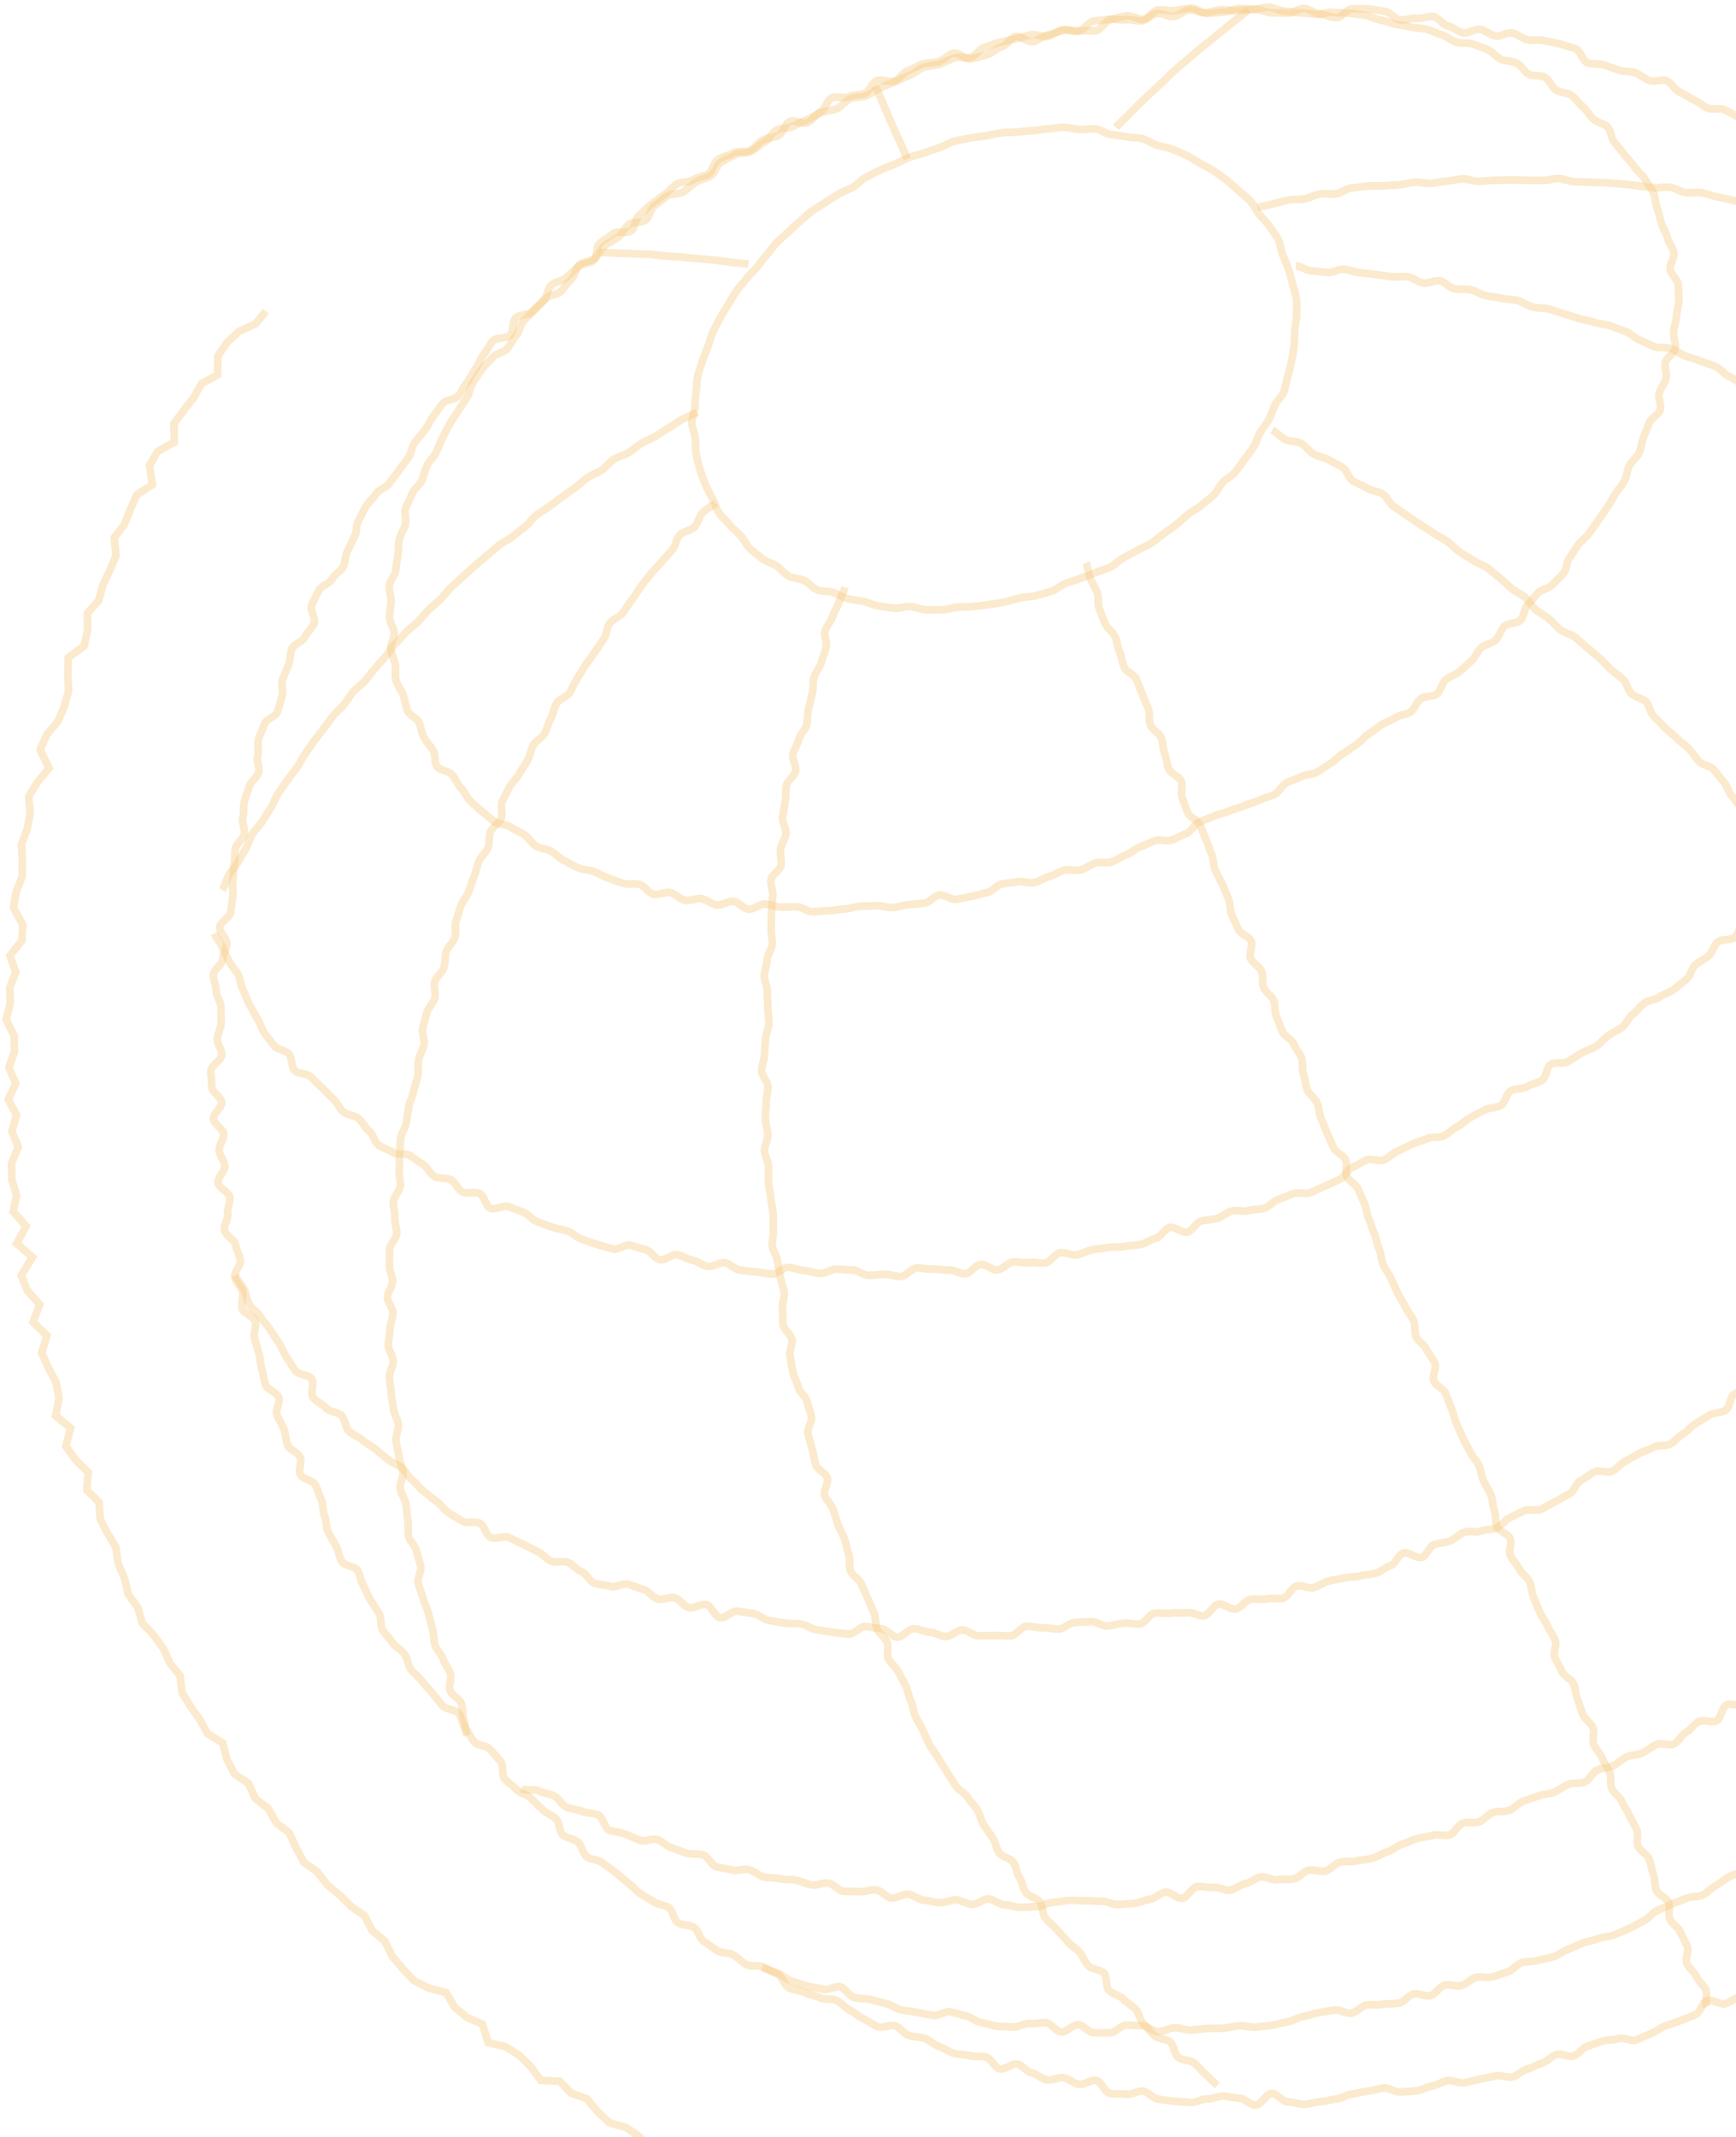 <svg width="386" height="475" viewBox="0 0 386 475" fill="none" xmlns="http://www.w3.org/2000/svg">
<path d="M517.055 234.425C517.055 235.607 516.275 236.77 516.262 237.952C516.24 239.134 516.907 240.316 516.868 241.498C516.833 242.679 517.861 243.899 517.809 245.076C517.757 246.258 517.521 247.435 517.456 248.612C517.382 249.794 517.7 251.005 517.608 252.182C517.517 253.364 517.9 254.593 517.791 255.765C517.687 256.943 516.85 258.063 516.724 259.235C516.597 260.412 516.17 261.556 516.027 262.728C515.878 263.9 514.475 264.906 514.318 266.074C514.153 267.246 515.765 268.666 515.586 269.834C515.408 271.001 515.194 272.174 514.998 273.341C514.802 274.509 514.048 275.581 513.83 276.739C513.612 277.902 513.822 279.15 513.586 280.304C513.351 281.462 512.296 282.453 512.048 283.606C511.795 284.759 511.647 285.937 511.377 287.085C511.107 288.238 512.266 289.735 511.974 290.879C511.686 292.027 510.867 293.052 510.562 294.195C510.261 295.339 509.133 296.264 508.81 297.398C508.488 298.537 508.335 299.724 507.995 300.853C507.651 301.987 506.4 302.835 506.043 303.96C505.686 305.089 505.219 306.167 504.84 307.287C504.466 308.407 504.923 309.803 504.535 310.913C504.139 312.028 504.862 313.549 504.452 314.654C504.043 315.764 502.452 316.446 502.021 317.547C501.594 318.648 502.47 320.268 502.025 321.364C501.585 322.46 498.652 322.546 498.19 323.632C497.729 324.724 497.676 325.968 497.197 327.049C496.722 328.131 497.567 329.799 497.075 330.876C496.578 331.953 494.6 332.339 494.09 333.407C493.576 334.474 494.011 335.985 493.48 337.043C492.952 338.101 492.491 339.197 491.95 340.246C491.405 341.299 490.216 342.014 489.658 343.057C489.1 344.101 488.922 345.34 488.342 346.374C487.762 347.408 487.104 348.39 486.512 349.414C485.919 350.439 485.056 351.302 484.446 352.317C483.84 353.332 483.788 354.676 483.165 355.681C482.538 356.687 480.668 356.911 480.027 357.907C479.387 358.903 479.714 360.504 479.06 361.49C478.402 362.477 478.467 363.94 477.796 364.917C477.125 365.894 476.676 367.037 475.992 368.005C475.308 368.972 474.192 369.644 473.491 370.602C472.794 371.56 471.447 372.046 470.737 372.994C470.022 373.938 470.009 375.415 469.277 376.35C468.549 377.284 467.137 377.694 466.397 378.613C465.656 379.538 464.671 380.257 463.913 381.172C463.159 382.083 462.653 383.198 461.882 384.098C461.111 384.999 460.618 386.133 459.834 387.025C459.045 387.916 457.868 388.459 457.075 389.336C456.274 390.213 456.544 392.062 455.733 392.924C454.927 393.791 452.752 393.386 451.929 394.24C451.101 395.092 451.842 397.451 451.001 398.291C450.164 399.129 448.321 398.995 447.471 399.82C446.626 400.649 446.682 402.417 445.819 403.232C444.957 404.047 443.963 404.748 443.087 405.553C442.211 406.354 440.194 405.925 439.305 406.711C438.416 407.502 438.795 409.718 437.901 410.49C436.999 411.267 434.764 410.504 433.853 411.267C432.942 412.03 431.904 412.625 430.979 413.374C430.058 414.122 429.595 415.428 428.665 416.161C427.73 416.895 427.017 417.91 426.072 418.63C425.127 419.349 423.85 419.635 422.895 420.346C421.941 421.051 421.141 421.961 420.172 422.652C419.203 423.344 418.49 424.393 417.516 425.068C416.538 425.744 415.598 426.483 414.609 427.146C413.621 427.808 411.959 427.464 410.961 428.113C409.963 428.763 409.655 430.462 408.647 431.094C407.64 431.726 407.013 432.99 405.996 433.61C404.979 434.225 403.364 433.885 402.338 434.487C401.311 435.085 399.609 434.517 398.573 435.106C397.537 435.691 396.679 436.551 395.633 437.119C394.587 437.691 393.811 438.728 392.755 439.278C391.704 439.833 390.793 440.654 389.728 441.196C388.668 441.734 388.017 443.097 386.947 443.622C385.877 444.138 384.84 444.77 383.761 445.274C382.681 445.781 380.604 444.151 379.514 444.641C378.43 445.132 378.097 447.269 377.003 447.742C375.909 448.215 374.776 448.611 373.672 449.067C372.573 449.527 371.388 449.794 370.279 450.232C369.17 450.671 368.221 451.518 367.103 451.94C365.989 452.366 364.929 452.972 363.81 453.376C362.692 453.781 361.02 452.675 359.892 453.062C358.764 453.449 357.453 453.247 356.315 453.617C355.183 453.991 354.084 454.404 352.946 454.761C351.808 455.114 351.028 456.589 349.881 456.924C348.738 457.264 347.225 456.296 346.077 456.615C344.93 456.937 344.058 458.202 342.906 458.503C341.754 458.804 340.722 459.561 339.561 459.849C338.404 460.133 337.454 461.311 336.293 461.578C335.131 461.845 333.733 461.096 332.562 461.346C331.395 461.591 330.234 461.862 329.062 462.094C327.891 462.322 326.739 462.644 325.563 462.86C324.392 463.075 323.033 462.206 321.852 462.404C320.676 462.597 319.61 463.432 318.429 463.608C317.248 463.784 316.149 464.511 314.963 464.674C313.782 464.838 312.573 464.791 311.387 464.933C310.206 465.074 308.881 463.918 307.69 464.047C306.504 464.171 305.367 464.627 304.176 464.73C302.991 464.838 301.838 465.289 300.648 465.376C299.457 465.466 298.33 466.425 297.134 466.494C295.943 466.567 294.768 467.04 293.572 467.092C292.381 467.143 291.186 467.625 289.991 467.664C288.8 467.698 287.576 467.109 286.38 467.13C285.185 467.147 283.975 465.242 282.775 465.242C281.58 465.242 280.365 467.879 279.17 467.861C277.974 467.844 276.803 466.36 275.608 466.33C274.412 466.296 273.236 465.896 272.046 465.844C270.85 465.788 269.616 466.537 268.426 466.468C267.23 466.395 265.953 467.358 264.762 467.272C263.567 467.182 262.357 467.1 261.166 466.997C259.976 466.889 258.776 466.657 257.59 466.532C256.4 466.408 255.363 464.898 254.177 464.756C252.991 464.614 251.651 465.586 250.471 465.423C249.285 465.259 248.032 465.453 246.856 465.272C245.675 465.096 244.875 462.533 243.699 462.335C242.518 462.141 241.081 463.432 239.905 463.217C238.729 463.001 237.707 462.008 236.536 461.771C235.364 461.539 233.942 462.481 232.776 462.236C231.61 461.986 230.607 460.967 229.445 460.701C228.279 460.434 227.402 459.032 226.24 458.748C225.078 458.46 223.425 460.09 222.273 459.789C221.116 459.492 220.427 457.496 219.28 457.178C218.128 456.86 216.793 457.204 215.65 456.869C214.503 456.529 213.207 456.688 212.069 456.335C210.927 455.983 209.924 455.2 208.791 454.83C207.658 454.456 206.762 453.415 205.634 453.028C204.506 452.636 203.195 452.77 202.077 452.366C200.954 451.961 200.183 450.654 199.069 450.237C197.956 449.811 196.259 450.869 195.15 450.43C194.042 449.992 193.097 449.14 191.998 448.688C190.894 448.228 190.036 447.222 188.942 446.749C187.848 446.276 187.096 445.076 186.007 444.59C184.917 444.099 183.428 444.499 182.348 443.992C181.268 443.489 180.006 443.355 178.935 442.835C177.866 442.31 176.497 442.353 175.436 441.816C174.371 441.278 174.033 439.368 172.978 438.818C171.922 438.263 170.862 437.751 169.816 437.179C168.77 436.607 167.044 437.235 166.008 436.65C164.972 436.061 164.138 435.115 163.111 434.513C162.084 433.915 160.527 434.156 159.506 433.541C158.489 432.922 157.554 432.135 156.546 431.507C155.539 430.874 155.327 429.008 154.329 428.363C153.331 427.713 151.717 427.971 150.728 427.309C149.74 426.647 149.692 424.638 148.714 423.963C147.735 423.288 146.25 423.331 145.282 422.633C144.313 421.942 143.19 421.456 142.235 420.751C141.281 420.045 140.505 419.097 139.56 418.378C138.616 417.658 137.748 416.843 136.813 416.109C135.878 415.375 134.865 414.741 133.94 413.993C133.019 413.245 131.337 413.383 130.426 412.62C129.515 411.858 129.399 410.171 128.498 409.394C127.597 408.617 126.02 408.589 125.134 407.797C124.247 407.007 124.478 405 123.606 404.2C122.729 403.399 121.48 402.999 120.617 402.179C119.754 401.364 118.94 400.506 118.087 399.677C117.233 398.848 115.778 398.614 114.939 397.776C114.1 396.937 113.074 396.255 112.25 395.403C111.425 394.549 112.11 392.295 111.3 391.428C110.49 390.561 109.767 389.641 108.967 388.764C108.167 387.887 106.239 388.006 105.453 387.12C104.668 386.228 104.263 385.018 103.496 384.117C102.725 383.217 102.744 381.677 101.988 380.763C101.231 379.852 99.148 380.005 98.406 379.08C97.664 378.156 96.878 377.255 96.15 376.321C95.423 375.387 94.531 374.558 93.817 373.614C93.104 372.671 92.053 371.951 91.354 370.993C90.655 370.035 90.65 368.581 89.966 367.614C89.282 366.647 87.971 366.094 87.301 365.117C86.63 364.14 85.744 363.282 85.093 362.296C84.438 361.309 84.934 359.579 84.293 358.583C83.652 357.587 83.006 356.596 82.379 355.591C81.758 354.585 81.401 353.422 80.793 352.407C80.186 351.392 80.124 350.072 79.531 349.048C78.938 348.023 76.518 348.013 75.945 346.979C75.366 345.945 75.279 344.634 74.72 343.595C74.161 342.557 73.51 341.547 72.966 340.498C72.421 339.449 72.701 337.986 72.17 336.924C71.645 335.866 71.973 334.408 71.462 333.34C70.951 332.273 70.662 331.129 70.165 330.052C69.669 328.98 67.235 328.765 66.757 327.683C66.28 326.602 67.201 324.929 66.738 323.837C66.276 322.751 64.381 322.241 63.938 321.145C63.494 320.049 63.566 318.743 63.138 317.642C62.708 316.541 62 315.536 61.59 314.43C61.181 313.325 62.381 311.652 61.985 310.537C61.595 309.422 59.441 308.902 59.064 307.782C58.688 306.662 58.573 305.452 58.216 304.322C57.859 303.197 57.913 301.944 57.57 300.81C57.228 299.681 56.924 298.542 56.601 297.403C56.279 296.268 57.079 294.839 56.77 293.7C56.466 292.561 54.114 291.941 53.825 290.793C53.536 289.649 54.22 288.267 53.95 287.114C53.681 285.965 52.456 285.022 52.205 283.864C51.955 282.711 53.666 281.152 53.43 279.994C53.199 278.836 52.572 277.768 52.355 276.606C52.138 275.448 50.114 274.594 49.911 273.432C49.714 272.269 50.817 270.887 50.639 269.72C50.461 268.552 51.246 267.256 51.087 266.083C50.923 264.915 48.6 264.024 48.456 262.852C48.311 261.685 50.104 260.288 49.979 259.116C49.853 257.943 48.832 256.862 48.725 255.685C48.619 254.512 49.824 253.235 49.738 252.053C49.646 250.876 47.525 249.837 47.458 248.655C47.385 247.478 49.347 246.196 49.294 245.014C49.241 243.837 47.125 242.732 47.086 241.55C47.053 240.373 46.903 239.176 46.884 237.995C46.865 236.813 49.323 235.612 49.323 234.425C49.323 233.243 48.297 232.066 48.316 230.884C48.335 229.703 49.135 228.55 49.174 227.368C49.207 226.186 49.082 225.013 49.135 223.836C49.188 222.654 47.998 221.415 48.07 220.238C48.142 219.056 47.356 217.808 47.448 216.631C47.539 215.449 49.391 214.414 49.501 213.237C49.607 212.06 50.331 210.955 50.456 209.782C50.581 208.605 48.706 207.209 48.851 206.036C48.995 204.865 51.102 203.945 51.265 202.777C51.429 201.605 51.579 200.451 51.757 199.284C51.936 198.116 51.555 196.872 51.757 195.71C51.955 194.542 51.863 193.336 52.08 192.174C52.297 191.011 52.099 189.772 52.331 188.613C52.567 187.456 54.047 186.56 54.297 185.406C54.548 184.253 53.738 182.871 54.008 181.723C54.278 180.569 54.037 179.297 54.326 178.153C54.616 177.005 55.121 175.908 55.425 174.77C55.729 173.626 57.189 172.802 57.513 171.667C57.836 170.528 56.944 169.051 57.286 167.917C57.628 166.783 57.132 165.386 57.488 164.261C57.845 163.132 58.414 162.055 58.79 160.935C59.166 159.815 61.301 159.281 61.691 158.166C62.087 157.051 62.303 155.883 62.713 154.778C63.123 153.668 62.385 152.133 62.81 151.032C63.239 149.931 63.706 148.835 64.155 147.739C64.598 146.643 64.439 145.285 64.902 144.198C65.364 143.107 67.326 142.645 67.803 141.563C68.281 140.481 69.346 139.666 69.838 138.589C70.334 137.512 68.796 135.501 69.307 134.434C69.818 133.366 70.358 132.289 70.883 131.231C71.414 130.173 73.269 129.763 73.814 128.715C74.359 127.661 75.718 127.042 76.277 126.003C76.836 124.96 76.682 123.544 77.26 122.51C77.839 121.476 78.21 120.332 78.803 119.308C79.396 118.283 79.102 116.739 79.709 115.724C80.316 114.709 80.736 113.555 81.358 112.55C81.984 111.544 82.987 110.753 83.623 109.757C84.264 108.761 85.912 108.404 86.568 107.418C87.224 106.431 88.019 105.545 88.689 104.567C89.359 103.591 90.111 102.68 90.795 101.713C91.48 100.746 91.518 99.326 92.217 98.372C92.916 97.414 93.731 96.542 94.449 95.594C95.162 94.65 95.591 93.483 96.319 92.549C97.047 91.615 97.698 90.609 98.44 89.684C99.182 88.76 101.192 88.85 101.949 87.941C102.706 87.03 103.12 85.848 103.891 84.948C104.663 84.047 105 82.784 105.781 81.893C106.567 81.001 106.774 79.606 107.574 78.728C108.374 77.852 108.803 76.622 109.613 75.754C110.423 74.888 112.64 75.326 113.469 74.473C114.293 73.62 113.811 71.504 114.65 70.665C115.489 69.826 117.484 70.122 118.337 69.293C119.186 68.463 120.01 67.615 120.873 66.8C121.735 65.985 121.677 64.198 122.555 63.393C123.432 62.592 124.984 62.516 125.876 61.725C126.763 60.934 127.597 60.09 128.498 59.313C129.399 58.537 131.053 58.646 131.969 57.884C132.879 57.121 132.465 54.786 133.391 54.038C134.311 53.29 135.362 52.675 136.297 51.941C137.232 51.207 139.382 52.012 140.326 51.293C141.271 50.573 141.204 48.539 142.158 47.833C143.113 47.128 143.85 46.108 144.819 45.417C145.788 44.726 146.718 43.963 147.697 43.287C148.675 42.61 149.437 41.595 150.425 40.937C151.413 40.275 153.095 40.623 154.093 39.975C155.09 39.327 156.469 39.269 157.477 38.636C158.484 38.002 158.662 36.048 159.679 35.433C160.696 34.818 161.979 34.609 163.005 34.008C164.032 33.408 165.777 34.027 166.813 33.441C167.849 32.855 168.553 31.706 169.599 31.134C170.645 30.563 172.048 30.672 173.103 30.119C174.154 29.567 174.453 27.584 175.513 27.046C176.574 26.507 178.535 27.751 179.61 27.231C180.681 26.712 181.341 25.382 182.421 24.877C183.5 24.372 183.833 22.266 184.917 21.775C186.002 21.284 187.631 21.97 188.725 21.498C189.819 21.027 191.188 21.198 192.287 20.741C193.386 20.283 193.883 18.358 194.991 17.919C196.1 17.481 197.768 18.444 198.881 18.02C199.995 17.595 200.722 16.151 201.846 15.746C202.964 15.341 203.981 14.603 205.109 14.212C206.237 13.826 207.596 14.083 208.729 13.711C209.861 13.34 210.748 12.187 211.891 11.834C213.028 11.481 214.874 13.421 216.021 13.082C217.164 12.744 218.311 12.496 219.458 12.177C220.605 11.858 221.521 10.742 222.673 10.442C223.825 10.142 224.611 8.403 225.768 8.121C226.924 7.835 228.559 9.527 229.725 9.26C230.886 8.993 231.875 8.002 233.041 7.75C234.208 7.502 235.316 6.987 236.487 6.758C237.659 6.53 238.984 7.135 240.161 6.92C241.332 6.706 242.58 6.992 243.756 6.797C244.932 6.601 245.795 4.504 246.976 4.328C248.157 4.152 249.304 3.675 250.49 3.513C251.671 3.351 253.016 4.404 254.202 4.261C255.382 4.118 256.385 2.326 257.575 2.198C258.761 2.074 260.014 2.455 261.205 2.345C262.391 2.241 263.577 1.869 264.767 1.783C265.958 1.693 267.254 3.056 268.45 2.984C269.64 2.913 270.821 2.751 272.016 2.698C273.207 2.646 274.378 1.921 275.579 1.888C276.769 1.855 277.979 2.112 279.174 2.093C280.37 2.074 281.575 2.846 282.775 2.846C283.97 2.846 285.156 2.917 286.351 2.936C287.547 2.955 288.767 1.831 289.962 1.869C291.157 1.902 292.309 3.094 293.5 3.146C294.695 3.199 295.842 3.885 297.033 3.956C298.228 4.028 299.573 1.864 300.759 1.95C301.954 2.04 303.183 1.878 304.369 1.983C305.559 2.088 306.75 2.398 307.936 2.522C309.126 2.646 310.143 4.285 311.329 4.428C312.515 4.571 313.807 3.904 314.988 4.066C316.174 4.228 317.499 3.504 318.675 3.685C319.856 3.861 320.796 5.581 321.972 5.777C323.153 5.972 324.156 7.087 325.327 7.297C326.503 7.511 327.944 6.301 329.116 6.534C330.286 6.768 331.299 7.75 332.465 8.002C333.632 8.25 335.131 7.068 336.293 7.335C337.459 7.602 338.457 8.574 339.619 8.86C340.78 9.146 342.129 8.717 343.286 9.022C344.443 9.322 345.668 9.427 346.82 9.746C347.971 10.066 349.114 10.466 350.256 10.804C351.404 11.143 351.886 13.616 353.023 13.969C354.166 14.321 355.491 14.064 356.624 14.436C357.756 14.807 358.87 15.213 359.998 15.603C361.126 15.994 362.47 15.775 363.589 16.18C364.712 16.585 365.642 17.495 366.755 17.915C367.869 18.339 369.479 17.529 370.588 17.967C371.696 18.406 372.342 19.978 373.441 20.436C374.545 20.893 375.485 21.708 376.579 22.18C377.673 22.652 378.574 23.529 379.659 24.019C380.748 24.51 382.353 23.881 383.433 24.386C384.513 24.892 385.535 25.521 386.605 26.04C387.675 26.564 389.352 25.921 390.413 26.459C391.478 26.998 391.719 29.104 392.775 29.662C393.83 30.215 394.784 30.934 395.831 31.506C396.876 32.078 398.795 31.12 399.831 31.706C400.867 32.292 401.316 33.898 402.342 34.499C403.369 35.099 403.639 36.929 404.656 37.549C405.673 38.168 407.312 37.778 408.319 38.411C409.327 39.045 410.768 39.017 411.765 39.665C412.763 40.313 413.361 41.566 414.349 42.229C415.337 42.891 416.894 42.744 417.873 43.425C418.851 44.102 420.013 44.554 420.977 45.245C421.946 45.937 421.594 48.405 422.548 49.11C423.503 49.816 424.992 49.82 425.937 50.54C426.882 51.26 427.682 52.16 428.617 52.894C429.552 53.628 430.453 54.391 431.379 55.139C432.299 55.887 433.365 56.464 434.276 57.226C435.186 57.989 436.598 58.179 437.5 58.956C438.402 59.733 439.61 60.176 440.499 60.967C441.383 61.758 441.283 63.626 442.154 64.427C443.035 65.227 443.745 66.185 444.608 67C445.471 67.815 447.092 67.858 447.942 68.687C448.787 69.517 449.284 70.698 450.125 71.542C450.961 72.381 451.384 73.615 452.208 74.468C453.031 75.321 454.369 75.693 455.18 76.56C455.99 77.428 457.232 77.913 458.03 78.79C458.827 79.667 458.304 81.697 459.089 82.588C459.873 83.48 461.93 83.284 462.701 84.185C463.472 85.086 464.632 85.682 465.39 86.597C466.148 87.507 465.076 89.88 465.817 90.8C466.562 91.724 467.83 92.225 468.558 93.159C469.286 94.093 470.384 94.746 471.094 95.694C471.809 96.638 473.373 96.981 474.07 97.934C474.768 98.892 473.757 101.051 474.441 102.018C475.125 102.986 475.8 103.939 476.472 104.915C477.143 105.892 479.239 105.921 479.892 106.912C480.55 107.899 480.72 109.2 481.357 110.196C482.002 111.192 481.474 112.898 482.097 113.903C482.716 114.909 484.738 115.076 485.344 116.091C485.954 117.106 487.414 117.644 488.006 118.669C488.599 119.693 486.817 122.038 487.388 123.073C487.967 124.106 490.752 123.954 491.314 124.993C491.872 126.032 490.455 128.1 491 129.148C491.545 130.197 492.909 130.831 493.436 131.889C493.963 132.947 494.783 133.866 495.293 134.934C495.802 136.002 495.502 137.436 495.994 138.513C496.487 139.585 497.188 140.562 497.663 141.644C498.143 142.726 499.493 143.436 499.955 144.527C500.417 145.614 500.134 147.005 500.574 148.101C501.019 149.197 501.498 150.274 501.921 151.38C502.348 152.481 504.252 153.043 504.67 154.154C505.08 155.259 504.845 156.613 505.237 157.728C505.629 158.843 504.927 160.325 505.307 161.445C505.681 162.565 505.359 163.895 505.716 165.024C506.069 166.149 508.614 166.611 508.958 167.745C509.298 168.874 507.372 170.652 507.695 171.786C508.017 172.921 508.701 173.94 509.006 175.084C509.311 176.223 509.887 177.286 510.179 178.43C510.466 179.573 510.052 180.869 510.322 182.018C510.593 183.166 511.259 184.21 511.508 185.368C511.76 186.522 511.782 187.708 512.017 188.866C512.248 190.024 513.904 190.906 514.122 192.069C514.336 193.227 514.955 194.328 515.151 195.495C515.351 196.658 514.684 197.964 514.867 199.131C515.046 200.299 515.539 201.423 515.7 202.591C515.865 203.759 515.783 204.96 515.926 206.132C516.075 207.3 515.717 208.524 515.839 209.701C515.966 210.874 517.622 211.903 517.73 213.08C517.835 214.252 516.92 215.525 517.007 216.702C517.099 217.879 517.138 219.061 517.212 220.243C517.282 221.42 516.637 222.63 516.689 223.812C516.741 224.989 516.545 226.171 516.584 227.353C516.619 228.53 516.454 229.703 516.471 230.884C516.489 232.066 517.055 233.234 517.055 234.425Z" stroke="#F5CC82" stroke-opacity="0.4" stroke-width="1.701" stroke-miterlimit="10"/>
<path d="M285.137 56.455C285.581 57.536 286.087 58.565 286.424 59.671C286.762 60.786 287.147 61.873 287.379 63.007C287.61 64.146 288.121 65.247 288.251 66.4C288.377 67.553 288.29 68.73 288.314 69.893C288.338 71.047 287.967 72.19 287.89 73.353C287.813 74.506 287.904 75.665 287.731 76.818C287.562 77.957 287.451 79.115 287.191 80.254C286.935 81.379 286.665 82.508 286.328 83.628C285.99 84.729 285.914 85.944 285.499 87.04C285.089 88.117 283.976 88.918 283.489 89.985C283.012 91.034 282.713 92.163 282.159 93.202C281.619 94.217 280.809 95.085 280.197 96.085C279.599 97.072 279.416 98.325 278.756 99.292C278.105 100.245 277.411 101.189 276.702 102.123C276.003 103.043 275.381 104.048 274.625 104.945C273.878 105.826 272.682 106.331 271.882 107.194C271.096 108.042 270.667 109.238 269.829 110.063C269.004 110.873 267.982 111.507 267.11 112.293C266.247 113.07 265.105 113.527 264.199 114.276C263.302 115.014 262.502 115.867 261.562 116.577C260.637 117.278 259.697 117.964 258.733 118.636C257.783 119.298 256.93 120.118 255.942 120.747C254.964 121.371 253.826 121.753 252.809 122.348C251.801 122.934 250.76 123.459 249.724 124.011C248.697 124.56 247.892 125.536 246.837 126.056C245.786 126.566 244.605 126.823 243.526 127.3C242.455 127.772 241.318 128.086 240.219 128.525C239.125 128.963 238.002 129.278 236.903 129.668C235.794 130.064 234.892 131.06 233.784 131.413C232.661 131.77 231.509 132.065 230.386 132.375C229.248 132.69 228.005 132.59 226.872 132.856C225.725 133.128 224.616 133.557 223.469 133.776C222.307 134 221.146 134.172 219.994 134.348C218.827 134.529 217.656 134.653 216.499 134.782C215.323 134.915 214.142 134.858 212.981 134.939C211.8 135.025 210.643 135.478 209.476 135.511C208.29 135.544 207.105 135.554 205.938 135.535C204.758 135.516 203.605 134.863 202.444 134.796C201.263 134.725 200.039 135.273 198.882 135.144C197.705 135.02 196.529 134.858 195.382 134.677C194.216 134.496 193.131 133.886 191.994 133.648C190.837 133.404 189.637 133.376 188.514 133.076C187.371 132.771 186.374 132.027 185.27 131.665C184.147 131.298 182.812 131.522 181.727 131.098C180.628 130.664 179.861 129.501 178.811 129.006C177.741 128.501 176.367 128.605 175.35 128.043C174.318 127.471 173.615 126.385 172.641 125.751C171.658 125.108 170.395 124.855 169.474 124.15C168.544 123.435 167.609 122.691 166.751 121.915C165.883 121.128 165.469 119.894 164.678 119.046C163.883 118.193 162.899 117.511 162.186 116.596C161.468 115.681 160.49 114.924 159.863 113.947C159.236 112.975 158.928 111.788 158.388 110.754C157.853 109.729 157.265 108.709 156.826 107.627C156.383 106.546 155.973 105.44 155.636 104.334C155.298 103.219 155.019 102.075 154.787 100.941C154.556 99.802 154.739 98.601 154.614 97.448C154.489 96.295 153.857 95.165 153.833 94.007C153.809 92.854 154.431 91.701 154.503 90.538C154.58 89.385 154.614 88.241 154.783 87.088C154.951 85.949 154.869 84.753 155.13 83.613C155.385 82.489 155.848 81.407 156.185 80.287C156.523 79.186 156.98 78.119 157.395 77.023C157.805 75.946 158.055 74.792 158.542 73.725C159.019 72.676 159.608 71.666 160.157 70.627C160.697 69.612 161.333 68.635 161.945 67.63C162.543 66.643 163.112 65.624 163.772 64.656C164.423 63.703 165.266 62.878 165.975 61.944C166.674 61.025 167.57 60.262 168.327 59.366C169.074 58.485 169.691 57.493 170.491 56.631C171.277 55.782 171.87 54.739 172.704 53.919C173.528 53.109 174.415 52.342 175.292 51.556C176.155 50.778 176.97 49.93 177.876 49.182C178.772 48.444 179.611 47.605 180.551 46.895C181.476 46.194 182.551 45.665 183.52 44.993C184.47 44.331 185.492 43.754 186.484 43.12C187.463 42.496 188.649 42.191 189.665 41.595C190.673 41.009 191.439 39.994 192.48 39.436C193.507 38.888 194.558 38.359 195.614 37.844C196.664 37.335 197.802 36.977 198.882 36.501C199.952 36.029 200.988 35.457 202.087 35.019C203.181 34.58 204.362 34.385 205.461 33.994C206.57 33.599 207.668 33.194 208.782 32.841C209.905 32.483 210.918 31.754 212.041 31.445C213.178 31.13 214.364 30.987 215.501 30.72C216.648 30.448 217.853 30.434 218.996 30.21C220.158 29.986 221.305 29.729 222.457 29.553C223.623 29.372 224.819 29.486 225.98 29.352C227.156 29.219 228.318 29.143 229.48 29.062C230.641 28.995 231.798 28.69 232.965 28.657C234.15 28.623 235.327 28.275 236.493 28.294C237.674 28.314 238.845 28.709 240.007 28.776C241.188 28.847 242.397 28.547 243.559 28.671C244.735 28.795 245.796 29.7 246.948 29.881C248.114 30.062 249.276 30.148 250.413 30.387C251.57 30.63 252.809 30.496 253.932 30.796C255.074 31.101 256.062 31.873 257.166 32.236C258.29 32.603 259.49 32.717 260.569 33.146C261.668 33.58 262.753 34.023 263.803 34.518C264.874 35.023 265.818 35.734 266.831 36.296C267.862 36.868 268.922 37.359 269.892 37.992C270.875 38.636 271.81 39.327 272.731 40.037C273.661 40.752 274.495 41.557 275.357 42.334C276.225 43.12 277.184 43.802 277.979 44.65C278.775 45.503 279.204 46.642 279.917 47.557C280.636 48.472 281.565 49.215 282.192 50.193C282.819 51.165 283.624 52.051 284.164 53.085C284.694 54.11 284.694 55.373 285.137 56.455Z" stroke="#F5CC82" stroke-opacity="0.4" stroke-width="1.701" stroke-miterlimit="10"/>
<path d="M248.08 28.304C248.909 27.441 249.801 26.645 250.639 25.797C251.478 24.949 252.302 24.081 253.155 23.243C254.009 22.409 254.886 21.594 255.749 20.769C256.611 19.945 257.513 19.159 258.39 18.349C259.267 17.538 260.068 16.647 260.959 15.847C261.846 15.046 262.781 14.298 263.683 13.511C264.584 12.725 265.505 11.963 266.415 11.191C267.327 10.418 268.286 9.699 269.206 8.941C270.132 8.183 271.043 7.407 271.978 6.663C272.913 5.92 273.838 5.162 274.788 4.433C275.733 3.704 276.644 2.922 277.598 2.203" stroke="#F5CC82" stroke-opacity="0.4" stroke-width="1.701" stroke-miterlimit="10"/>
<path d="M270.667 463.483C269.746 462.73 268.985 461.797 268.078 461.036C267.168 460.27 266.464 459.285 265.562 458.507C264.666 457.733 262.829 457.999 261.943 457.208C261.055 456.417 261.089 454.632 260.217 453.832C259.34 453.032 257.508 453.234 256.65 452.421C255.787 451.608 255.093 450.606 254.245 449.781C253.391 448.959 253.324 447.351 252.485 446.512C251.647 445.673 250.548 445.097 249.719 444.25C248.889 443.402 247.366 443.196 246.552 442.34C245.737 441.476 246.277 439.381 245.477 438.512C244.672 437.639 242.768 437.756 241.978 436.874C241.187 435.992 240.806 434.754 240.025 433.859C239.249 432.969 238.117 432.371 237.35 431.463C236.584 430.56 235.716 429.73 234.964 428.818C234.212 427.902 233.171 427.21 232.434 426.285C231.691 425.361 231.981 423.64 231.253 422.704C230.525 421.77 228.823 421.566 228.11 420.622C227.397 419.678 227.378 418.22 226.674 417.267C225.97 416.314 226.004 414.846 225.315 413.883C224.625 412.921 222.822 412.73 222.147 411.758C221.473 410.786 221.367 409.432 220.706 408.451C220.046 407.469 219.338 406.525 218.687 405.534C218.036 404.548 217.94 403.218 217.303 402.222C216.667 401.226 215.756 400.411 215.13 399.406C214.508 398.4 213.091 397.871 212.479 396.86C211.871 395.85 211.167 394.883 210.57 393.863C209.972 392.843 209.278 391.871 208.695 390.842C208.112 389.812 207.307 388.897 206.738 387.863C206.169 386.829 205.783 385.685 205.229 384.642C204.675 383.598 204.12 382.545 203.576 381.496C203.031 380.448 203.065 379.109 202.535 378.051C202.004 376.998 201.903 375.735 201.388 374.672C200.872 373.609 200.245 372.604 199.739 371.536C199.233 370.469 198.037 369.716 197.546 368.644C197.054 367.571 197.691 366.003 197.213 364.922C196.736 363.844 195.493 363.092 195.025 362.01C194.562 360.923 194.779 359.56 194.326 358.474C193.873 357.382 193.372 356.32 192.933 355.229C192.494 354.132 191.926 353.093 191.501 351.993C191.077 350.892 189.511 350.21 189.096 349.105C188.687 347.999 189.115 346.588 188.715 345.478C188.315 344.368 188.175 343.171 187.785 342.056C187.399 340.941 186.696 339.936 186.32 338.816C185.949 337.696 185.611 336.566 185.25 335.442C184.888 334.317 183.698 333.445 183.351 332.32C183.004 331.196 184.295 329.585 183.963 328.45C183.63 327.321 181.683 326.644 181.36 325.51C181.037 324.376 180.897 323.184 180.593 322.046C180.285 320.907 179.929 319.772 179.63 318.633C179.335 317.494 180.714 315.936 180.434 314.792C180.15 313.649 179.688 312.557 179.417 311.409C179.148 310.26 177.721 309.374 177.466 308.225C177.21 307.077 176.526 306.009 176.285 304.856C176.038 303.703 175.894 302.521 175.663 301.368C175.431 300.214 176.304 298.842 176.087 297.684C175.87 296.526 174.337 295.601 174.13 294.438C173.923 293.28 174.178 292.032 173.985 290.869C173.792 289.706 174.545 288.396 174.361 287.228C174.178 286.065 173.672 284.95 173.503 283.783C173.334 282.615 173.045 281.467 172.891 280.299C172.737 279.131 171.869 278.05 171.725 276.877C171.58 275.71 172.101 274.456 171.966 273.289C171.835 272.116 172.043 270.911 171.922 269.738C171.802 268.566 171.498 267.413 171.392 266.24C171.286 265.068 170.963 263.91 170.867 262.738C170.775 261.565 170.963 260.369 170.881 259.192C170.799 258.015 170.052 256.881 169.985 255.704C169.917 254.527 170.794 253.302 170.736 252.125C170.679 250.948 170.221 249.789 170.177 248.612C170.134 247.436 170.389 246.248 170.361 245.072C170.327 243.895 170.77 242.713 170.751 241.531C170.732 240.354 169.358 239.191 169.348 238.014C169.339 236.837 169.965 235.655 169.97 234.473C169.975 233.296 170.202 232.119 170.221 230.941C170.24 229.764 170.939 228.602 170.968 227.425C170.997 226.248 170.693 225.066 170.732 223.889C170.775 222.711 170.548 221.525 170.606 220.348C170.659 219.171 169.878 217.95 169.941 216.773C170.009 215.596 170.495 214.443 170.577 213.266C170.654 212.089 171.609 210.978 171.701 209.806C171.792 208.629 171.363 207.419 171.465 206.246C171.57 205.074 171.421 203.873 171.536 202.701C171.652 201.528 171.695 200.346 171.826 199.174C171.956 198.002 171.286 196.734 171.431 195.566C171.57 194.394 173.508 193.446 173.662 192.278C173.816 191.111 173.392 189.867 173.556 188.704C173.72 187.536 174.583 186.474 174.761 185.311C174.94 184.143 173.802 182.781 173.99 181.618C174.183 180.455 174.39 179.287 174.592 178.129C174.795 176.966 174.641 175.737 174.853 174.579C175.07 173.421 176.68 172.52 176.911 171.367C177.137 170.209 176.058 168.793 176.299 167.64C176.54 166.487 177.374 165.453 177.625 164.3C177.88 163.146 179.114 162.217 179.379 161.068C179.644 159.92 179.49 158.681 179.769 157.537C180.049 156.389 180.324 155.25 180.613 154.106C180.902 152.962 180.685 151.695 180.989 150.555C181.292 149.417 182.256 148.459 182.575 147.319C182.893 146.181 183.341 145.094 183.674 143.96C184.001 142.826 183.105 141.344 183.447 140.214C183.789 139.085 184.782 138.151 185.134 137.026C185.486 135.901 186.209 134.896 186.575 133.776C186.942 132.656 187.554 131.622 187.93 130.511" stroke="#F5CC82" stroke-opacity="0.4" stroke-width="1.701" stroke-miterlimit="10"/>
<path d="M288.106 59.075C289.296 59.123 290.439 60.133 291.629 60.2C292.82 60.267 293.991 60.476 295.177 60.557C296.367 60.643 297.63 59.733 298.816 59.833C300.002 59.933 301.149 60.481 302.335 60.6C303.521 60.719 304.701 60.867 305.882 61.005C307.068 61.144 308.24 61.344 309.42 61.501C310.601 61.653 311.849 61.344 313.026 61.515C314.207 61.687 315.248 62.702 316.424 62.892C317.6 63.083 318.959 62.206 320.13 62.411C321.302 62.616 322.266 63.955 323.437 64.179C324.608 64.403 325.867 64.156 327.033 64.394C328.199 64.632 329.231 65.475 330.392 65.728C331.554 65.986 332.759 66.033 333.916 66.305C335.073 66.576 336.316 66.505 337.469 66.795C338.625 67.086 339.623 67.939 340.775 68.244C341.927 68.549 343.214 68.34 344.361 68.664C345.509 68.987 346.617 69.417 347.759 69.755C348.902 70.093 350.03 70.455 351.167 70.808C352.305 71.161 353.51 71.294 354.642 71.666C355.775 72.038 357.019 72.076 358.147 72.462C359.27 72.848 360.383 73.286 361.501 73.687C362.62 74.087 363.482 75.178 364.596 75.597C365.709 76.017 366.741 76.618 367.849 77.051C368.958 77.485 370.423 77.028 371.527 77.475C372.631 77.923 373.619 78.643 374.713 79.105C375.807 79.567 377.022 79.772 378.106 80.249C379.196 80.725 380.396 80.973 381.481 81.464C382.56 81.955 383.327 83.132 384.402 83.637C385.477 84.142 386.412 84.924 387.482 85.448C388.552 85.968 389.574 86.563 390.634 87.097C391.695 87.631 393.295 87.14 394.35 87.688C395.406 88.236 396.283 89.118 397.329 89.685C398.375 90.252 399.488 90.704 400.525 91.281C401.561 91.858 402.419 92.759 403.446 93.35C404.477 93.94 405.234 94.98 406.256 95.585C407.278 96.19 408.488 96.481 409.5 97.1C410.512 97.719 411.577 98.258 412.58 98.892C413.583 99.526 414.421 100.412 415.419 101.055C416.417 101.699 417.516 102.19 418.499 102.847C419.487 103.505 420.822 103.662 421.801 104.334C422.779 105.006 423.738 105.716 424.708 106.402C425.676 107.089 425.99 108.661 426.949 109.362C427.908 110.058 428.978 110.601 429.928 111.311C430.877 112.021 431.692 112.898 432.632 113.617C433.57 114.342 434.494 115.076 435.422 115.81C436.354 116.544 437.461 117.053 438.381 117.797C439.305 118.545 440.377 119.103 441.287 119.861C442.198 120.618 442.813 121.714 443.715 122.486C444.612 123.258 445.832 123.663 446.726 124.445C447.619 125.227 448.639 125.865 449.515 126.661C450.395 127.457 450.909 128.639 451.776 129.444C452.644 130.25 453.877 130.674 454.735 131.493C455.594 132.308 455.938 133.647 456.783 134.476C457.633 135.306 458.98 135.635 459.816 136.473C460.649 137.312 461.285 138.346 462.113 139.194C462.937 140.043 463.634 141.006 464.449 141.868C465.264 142.731 465.917 143.727 466.719 144.594C467.521 145.466 469.037 145.699 469.83 146.581C470.619 147.463 470.702 148.954 471.482 149.845C472.258 150.737 473.761 151.018 474.528 151.924C475.295 152.824 475.927 153.844 476.676 154.759C477.43 155.669 477.587 157.056 478.332 157.98C479.073 158.9 480.01 159.668 480.738 160.602C481.466 161.531 482.712 162.079 483.427 163.018C484.141 163.956 483.841 165.644 484.538 166.597C485.244 167.545 486.765 167.907 487.457 168.87C488.146 169.828 488.529 171.005 489.205 171.972C489.88 172.94 490.817 173.74 491.48 174.717C492.142 175.694 492.878 176.633 493.528 177.62C494.181 178.606 495.035 179.469 495.672 180.465C496.308 181.461 496.186 182.924 496.805 183.929C497.428 184.935 498.761 185.516 499.371 186.527C499.977 187.537 500.069 188.852 500.666 189.872C501.258 190.892 501.315 192.212 501.89 193.241C502.47 194.271 503.864 194.857 504.426 195.891C504.993 196.925 505.137 198.183 505.686 199.227C506.235 200.27 506.819 201.295 507.355 202.348C507.886 203.401 508.022 204.645 508.544 205.703C509.063 206.761 509.782 207.719 510.288 208.786C510.793 209.854 511.874 210.659 512.366 211.732C512.859 212.804 513.408 213.857 513.883 214.934C514.358 216.016 514.902 217.074 515.36 218.16C515.817 219.247 516.432 220.281 516.876 221.373C517.321 222.464 517.626 223.622 518.053 224.718C518.484 225.819 518.903 226.929 519.317 228.035" stroke="#F5CC82" stroke-opacity="0.4" stroke-width="1.701" stroke-miterlimit="10"/>
<path d="M49.473 197.826C50.017 196.782 50.287 195.6 50.846 194.566C51.405 193.532 52.312 192.688 52.885 191.664C53.459 190.639 54.061 189.634 54.649 188.614C55.237 187.599 55.498 186.388 56.1 185.383C56.703 184.372 57.671 183.581 58.288 182.581C58.905 181.58 59.546 180.598 60.178 179.607C60.809 178.616 61.152 177.443 61.798 176.461C62.443 175.48 63.133 174.522 63.793 173.55C64.453 172.577 65.249 171.696 65.924 170.733C66.599 169.771 67.051 168.651 67.736 167.698C68.425 166.745 69.061 165.749 69.765 164.805C70.464 163.861 71.192 162.927 71.905 161.993C72.619 161.059 73.293 160.087 74.022 159.162C74.749 158.238 75.732 157.509 76.475 156.599C77.217 155.683 77.8 154.645 78.552 153.739C79.304 152.834 80.398 152.209 81.165 151.318C81.931 150.422 82.591 149.445 83.372 148.564C84.148 147.682 84.915 146.786 85.705 145.914C86.496 145.042 87.069 143.974 87.874 143.112C88.674 142.249 89.465 141.372 90.279 140.52C91.094 139.666 92.111 139.009 92.935 138.17C93.76 137.331 94.473 136.378 95.312 135.549C96.15 134.72 97.081 133.981 97.929 133.166C98.777 132.346 99.457 131.35 100.315 130.545C101.173 129.74 102.031 128.925 102.903 128.129C103.776 127.333 104.672 126.561 105.554 125.779C106.436 124.998 107.357 124.254 108.249 123.482C109.14 122.71 110.037 121.943 110.938 121.181C111.84 120.423 113.035 120.008 113.946 119.26C114.857 118.512 115.812 117.821 116.732 117.082C117.653 116.348 118.284 115.252 119.219 114.528C120.15 113.803 121.215 113.246 122.155 112.536C123.095 111.826 124.049 111.125 124.999 110.429C125.948 109.729 126.922 109.062 127.881 108.375C128.84 107.689 129.674 106.827 130.648 106.155C131.617 105.483 132.817 105.139 133.795 104.477C134.774 103.815 135.473 102.743 136.461 102.094C137.449 101.446 138.736 101.251 139.734 100.617C140.732 99.983 141.609 99.163 142.611 98.544C143.614 97.924 144.776 97.553 145.788 96.943C146.8 96.337 147.764 95.647 148.781 95.056C149.803 94.46 150.738 93.726 151.769 93.149C152.801 92.573 153.963 92.23 154.999 91.662" stroke="#F5CC82" stroke-opacity="0.4" stroke-width="1.701" stroke-miterlimit="10"/>
<path d="M282.862 95.546C283.903 96.114 284.703 97.1 285.739 97.677C286.776 98.253 288.304 97.972 289.335 98.558C290.362 99.144 291.056 100.312 292.078 100.908C293.099 101.503 294.43 101.594 295.447 102.199C296.464 102.804 297.549 103.309 298.561 103.924C299.573 104.539 299.867 106.302 300.875 106.922C301.882 107.546 303.058 107.889 304.06 108.523C305.058 109.157 306.476 109.162 307.468 109.8C308.461 110.444 308.91 111.907 309.898 112.56C310.886 113.212 311.831 113.918 312.814 114.58C313.797 115.238 314.78 115.886 315.759 116.558C316.733 117.225 317.759 117.816 318.733 118.498C319.702 119.174 320.825 119.637 321.789 120.328C322.753 121.014 323.539 121.938 324.493 122.634C325.452 123.33 326.556 123.821 327.505 124.526C328.455 125.231 329.757 125.479 330.701 126.189C331.646 126.899 332.523 127.705 333.463 128.424C334.403 129.144 335.174 130.078 336.105 130.807C337.035 131.536 338.172 132.013 339.098 132.751C340.023 133.49 340.525 134.739 341.445 135.482C342.361 136.226 343.455 136.764 344.366 137.517C345.277 138.27 346.034 139.204 346.935 139.966C347.842 140.729 349.311 140.839 350.208 141.611C351.105 142.383 351.996 143.164 352.888 143.946C353.78 144.723 354.734 145.433 355.621 146.219C356.503 147.005 357.255 147.939 358.132 148.735C359.01 149.531 360.012 150.193 360.885 150.994C361.752 151.795 361.897 153.363 362.76 154.173C363.623 154.983 365.127 155.126 365.979 155.946C366.833 156.76 366.886 158.39 367.734 159.215C368.582 160.039 369.378 160.907 370.216 161.736C371.055 162.57 372.034 163.256 372.868 164.095C373.696 164.934 374.714 165.591 375.538 166.439C376.362 167.288 376.95 168.351 377.765 169.203C378.579 170.057 380.213 170.156 381.023 171.019C381.833 171.882 382.464 172.906 383.264 173.774C384.065 174.641 384.277 176.033 385.072 176.91C385.862 177.786 386.427 178.854 387.212 179.735C387.998 180.617 389.415 180.951 390.191 181.842C390.967 182.733 391.589 183.753 392.355 184.654C393.121 185.549 393.502 186.765 394.264 187.67C395.025 188.576 396.288 189.062 397.04 189.972C397.792 190.882 398.722 191.654 399.465 192.569C400.207 193.484 401.084 194.304 401.822 195.224C402.555 196.148 403.302 197.068 404.029 198.002C404.757 198.931 404.762 200.409 405.48 201.343C406.199 202.281 406.613 203.435 407.322 204.378C408.03 205.322 409.857 205.451 410.556 206.404C411.255 207.352 410.773 209.148 411.462 210.107C412.151 211.064 412.874 211.989 413.559 212.952C414.243 213.914 415.983 214.148 416.653 215.12C417.328 216.087 417.275 217.546 417.936 218.523C418.601 219.5 420.008 219.981 420.664 220.963C421.319 221.944 421.763 223.064 422.408 224.051C423.054 225.037 422.799 226.591 423.435 227.587C424.071 228.578 425.749 228.926 426.37 229.927C426.997 230.927 426.607 232.538 427.224 233.544C427.841 234.55 429.258 235.079 429.865 236.089C430.472 237.099 430.121 238.667 430.713 239.682C431.311 240.697 431.904 241.707 432.487 242.732C433.077 243.752 434.154 244.495 434.733 245.524C435.313 246.554 435.906 247.564 436.472 248.598C437.043 249.632 437.535 250.7 438.093 251.739C438.651 252.778 439.906 253.455 440.451 254.498C440.995 255.542 440.655 257.033 441.191 258.082C441.727 259.13 442.194 260.207 442.721 261.261C443.244 262.314 444.652 262.943 445.17 264.001C445.684 265.059 445.24 266.565 445.745 267.632C446.255 268.695 446.708 269.777 447.196 270.844C447.689 271.912 448.987 272.622 449.467 273.694C449.951 274.766 450.334 275.886 450.805 276.963C451.275 278.04 451.384 279.275 451.846 280.356C452.304 281.438 453.415 282.258 453.864 283.344C454.313 284.431 454.931 285.46 455.367 286.552C455.807 287.643 456.204 288.758 456.627 289.854C457.049 290.95 457.62 292.003 458.034 293.104C458.448 294.205 458.108 295.587 458.505 296.693C458.91 297.798 459.803 298.732 460.2 299.843C460.588 300.953 459.938 302.416 460.313 303.526C460.697 304.642 461.403 305.638 461.773 306.758C462.139 307.873 462.566 308.974 462.915 310.094C463.272 311.214 464.344 312.119 464.688 313.244C465.033 314.368 465.447 315.479 465.773 316.608C466.109 317.738 465.765 319.057 466.083 320.187C466.401 321.317 467.124 322.346 467.429 323.48C467.73 324.614 467.73 325.834 468.026 326.968C468.318 328.108 469.238 329.099 469.517 330.238C469.796 331.377 470.114 332.52 470.38 333.664C470.65 334.808 470.837 335.976 471.09 337.124C471.347 338.273 471.469 339.455 471.709 340.603C471.948 341.752 472.192 342.909 472.419 344.063C472.646 345.216 471.752 346.579 471.97 347.732C472.184 348.885 472.24 350.062 472.441 351.221C472.646 352.379 474.023 353.341 474.214 354.499C474.402 355.657 474.075 356.901 474.249 358.064C474.423 359.227 474.572 360.39 474.737 361.553C474.898 362.715 474.986 363.887 475.134 365.055" stroke="#F5CC82" stroke-opacity="0.4" stroke-width="1.701" stroke-miterlimit="10"/>
<path d="M133.222 56.073C134.455 56.111 135.685 56.197 136.918 56.249C138.152 56.302 139.386 56.325 140.615 56.387C141.849 56.455 143.084 56.445 144.312 56.526C145.542 56.607 146.766 56.807 147.995 56.898C149.224 56.993 150.458 57.035 151.687 57.145C152.916 57.255 154.141 57.379 155.37 57.503C156.599 57.627 157.833 57.688 159.057 57.827C160.281 57.965 161.501 58.165 162.725 58.318C163.95 58.47 165.189 58.508 166.413 58.675" stroke="#F5CC82" stroke-opacity="0.4" stroke-width="1.701" stroke-miterlimit="10"/>
<path d="M279.628 46.108C280.779 45.85 281.922 45.545 283.079 45.307C284.235 45.064 285.364 44.688 286.525 44.464C287.687 44.24 288.921 44.416 290.082 44.206C291.244 43.997 292.319 43.291 293.485 43.101C294.652 42.91 295.905 43.248 297.072 43.067C298.243 42.891 299.298 41.957 300.47 41.795C301.641 41.633 302.822 41.499 303.993 41.356C305.164 41.214 306.384 41.419 307.56 41.29C308.736 41.161 309.927 41.194 311.103 41.08C312.279 40.966 313.436 40.594 314.612 40.498C315.788 40.404 317.007 40.823 318.188 40.737C319.369 40.656 320.531 40.327 321.712 40.26C322.893 40.194 324.059 39.794 325.24 39.741C326.421 39.693 327.626 40.342 328.807 40.303C329.988 40.265 331.164 40.103 332.345 40.084C333.526 40.065 334.707 40.003 335.888 39.998C337.068 39.994 338.249 40.065 339.43 40.079C340.611 40.094 341.792 40.084 342.973 40.113C344.154 40.141 345.354 39.646 346.535 39.689C347.716 39.731 348.873 40.332 350.054 40.389C351.235 40.451 352.416 40.422 353.597 40.498C354.778 40.575 355.964 40.527 357.145 40.618C358.325 40.708 359.506 40.766 360.682 40.875C361.858 40.985 363.03 41.171 364.206 41.295C365.382 41.419 366.553 41.576 367.725 41.714C368.901 41.852 370.144 41.471 371.315 41.624C372.487 41.776 373.562 42.619 374.733 42.791C375.904 42.962 377.148 42.643 378.314 42.829C379.481 43.015 380.594 43.535 381.76 43.734C382.927 43.935 384.06 44.278 385.226 44.497C386.393 44.716 387.506 45.14 388.663 45.374C389.82 45.608 391.011 45.684 392.162 45.931C393.319 46.179 394.553 46.07 395.705 46.337C396.857 46.599 397.879 47.39 399.026 47.666C400.174 47.947 401.383 47.967 402.531 48.262C403.673 48.557 404.805 48.901 405.943 49.21C407.081 49.52 408.305 49.539 409.442 49.863C410.58 50.187 411.631 50.788 412.763 51.131C413.896 51.474 415.198 51.279 416.321 51.636C417.448 51.993 418.451 52.722 419.574 53.094C420.698 53.466 421.926 53.528 423.045 53.914C424.158 54.3 425.301 54.634 426.414 55.039C427.523 55.444 428.357 56.578 429.46 56.997C430.564 57.417 431.73 57.664 432.829 58.098C433.927 58.532 435.191 58.575 436.28 59.023" stroke="#F5CC82" stroke-opacity="0.4" stroke-width="1.701" stroke-miterlimit="10"/>
<path d="M103.848 385.714C103.409 384.613 103.549 383.288 103.13 382.183C102.71 381.077 102.995 379.719 102.59 378.604C102.185 377.489 100.469 376.836 100.083 375.716C99.693 374.596 100.512 373.08 100.136 371.956C99.765 370.831 98.883 369.873 98.531 368.744C98.175 367.615 97.047 366.714 96.709 365.579C96.372 364.445 96.493 363.173 96.169 362.034C95.846 360.895 95.581 359.737 95.273 358.593C94.964 357.449 94.362 356.377 94.073 355.229C93.783 354.08 93.248 352.984 92.978 351.831C92.704 350.677 93.793 349.219 93.538 348.066C93.282 346.913 92.848 345.802 92.607 344.64C92.366 343.481 91.055 342.528 90.834 341.37C90.607 340.208 90.882 338.949 90.674 337.787C90.467 336.624 90.462 335.423 90.27 334.255C90.077 333.088 89.151 332.03 88.978 330.857C88.804 329.69 89.758 328.355 89.6 327.183C89.44 326.011 88.857 324.895 88.713 323.723C88.568 322.551 88.187 321.402 88.062 320.225C87.937 319.048 88.689 317.79 88.578 316.613C88.467 315.436 87.585 314.325 87.493 313.148C87.397 311.971 87.059 310.804 86.982 309.627C86.905 308.445 86.635 307.272 86.573 306.091C86.51 304.909 87.483 303.679 87.435 302.497C87.387 301.315 86.38 300.162 86.346 298.98C86.317 297.798 86.708 296.602 86.693 295.42C86.678 294.238 87.373 293.052 87.373 291.87C87.373 290.688 86.139 289.497 86.158 288.31C86.177 287.128 87.252 285.965 87.286 284.783C87.32 283.602 86.519 282.391 86.568 281.209C86.616 280.028 86.549 278.836 86.616 277.654C86.678 276.472 88.12 275.376 88.202 274.194C88.284 273.013 87.705 271.792 87.797 270.615C87.893 269.438 87.368 268.199 87.479 267.022C87.59 265.845 88.867 264.782 88.997 263.605C89.122 262.428 88.631 261.189 88.771 260.012C88.915 258.84 88.684 257.615 88.843 256.442C89.002 255.27 88.934 254.06 89.108 252.892C89.281 251.72 90.163 250.657 90.352 249.489C90.539 248.322 90.684 247.15 90.891 245.982C91.099 244.814 91.74 243.733 91.961 242.57C92.183 241.407 92.651 240.301 92.887 239.143C93.123 237.985 92.824 236.722 93.075 235.565C93.325 234.406 94 233.348 94.265 232.195C94.531 231.042 93.701 229.631 93.981 228.483C94.265 227.334 94.622 226.195 94.921 225.052C95.22 223.908 96.357 222.979 96.671 221.839C96.984 220.696 96.343 219.295 96.671 218.156C96.999 217.017 98.362 216.178 98.705 215.048C99.047 213.914 98.859 212.623 99.221 211.498C99.577 210.369 100.768 209.511 101.139 208.386C101.515 207.262 101.009 205.851 101.395 204.731C101.785 203.611 102.06 202.453 102.464 201.338C102.869 200.223 103.785 199.298 104.204 198.188C104.624 197.082 104.957 195.943 105.39 194.842C105.824 193.742 106.017 192.545 106.47 191.449C106.918 190.353 108.037 189.533 108.499 188.442C108.962 187.351 108.591 185.912 109.073 184.825C109.555 183.743 110.904 183.048 111.401 181.97C111.898 180.893 111.141 179.245 111.652 178.172C112.162 177.1 112.717 176.042 113.242 174.979C113.767 173.917 114.857 173.126 115.397 172.068C115.937 171.01 116.732 170.085 117.286 169.037C117.841 167.988 117.98 166.721 118.549 165.682C119.118 164.643 120.492 164.042 121.08 163.008C121.663 161.974 121.856 160.73 122.453 159.705C123.051 158.681 123.128 157.351 123.741 156.336C124.352 155.321 126.03 154.945 126.657 153.939C127.283 152.934 127.703 151.804 128.344 150.808C128.985 149.812 129.548 148.773 130.209 147.782C130.865 146.796 131.621 145.881 132.291 144.899C132.961 143.922 133.592 142.926 134.282 141.954C134.966 140.986 134.88 139.471 135.579 138.513C136.277 137.555 137.772 137.169 138.485 136.221C139.198 135.273 139.777 134.229 140.505 133.295C141.232 132.356 141.777 131.279 142.52 130.354C143.262 129.425 143.951 128.458 144.708 127.543C145.465 126.628 146.327 125.798 147.094 124.893C147.865 123.988 148.675 123.12 149.455 122.229C150.236 121.338 150.313 119.818 151.109 118.936C151.904 118.054 153.62 117.992 154.43 117.12C155.24 116.253 155.399 114.776 156.223 113.918C157.047 113.06 158.305 112.612 159.144 111.764" stroke="#F5CC82" stroke-opacity="0.4" stroke-width="1.701" stroke-miterlimit="10"/>
<path d="M241.462 125.079C241.93 126.156 241.949 127.428 242.417 128.505C242.884 129.582 243.492 130.607 243.959 131.684C244.427 132.761 243.969 134.238 244.436 135.315C244.904 136.393 245.266 137.522 245.733 138.599C246.2 139.676 247.454 140.424 247.921 141.501C248.389 142.578 248.49 143.817 248.962 144.894C249.43 145.971 249.502 147.22 249.97 148.302C250.437 149.378 252.231 149.898 252.698 150.975C253.166 152.052 253.498 153.191 253.966 154.268C254.433 155.345 254.857 156.446 255.325 157.523C255.793 158.6 255.339 160.073 255.807 161.155C256.275 162.231 257.735 162.889 258.207 163.971C258.675 165.048 258.492 166.406 258.959 167.483C259.427 168.56 259.403 169.852 259.87 170.929C260.338 172.006 262.174 172.506 262.642 173.583C263.11 174.66 262.396 176.242 262.868 177.324C263.336 178.401 263.62 179.559 264.093 180.641C264.56 181.718 266.343 182.242 266.811 183.319C267.279 184.396 267.683 185.507 268.151 186.583C268.619 187.661 268.942 188.804 269.409 189.881C269.877 190.958 269.737 192.298 270.209 193.374C270.677 194.452 271.318 195.462 271.785 196.539C272.253 197.616 272.677 198.717 273.145 199.794C273.613 200.871 273.41 202.238 273.878 203.316C274.345 204.393 274.865 205.451 275.333 206.532C275.801 207.609 277.734 208.067 278.201 209.149C278.669 210.226 277.618 211.951 278.085 213.033C278.553 214.11 280.038 214.758 280.505 215.84C280.973 216.921 280.51 218.394 280.978 219.471C281.445 220.548 282.737 221.282 283.204 222.359C283.672 223.436 283.339 224.856 283.812 225.938C284.284 227.02 284.636 228.144 285.103 229.221C285.571 230.299 287.162 230.904 287.634 231.981C288.102 233.058 288.911 233.992 289.384 235.073C289.851 236.151 289.35 237.647 289.818 238.724C290.285 239.801 290.194 241.121 290.661 242.198C291.128 243.275 292.377 244.023 292.849 245.105C293.317 246.182 293.279 247.478 293.746 248.56C294.214 249.642 294.609 250.752 295.076 251.829C295.544 252.906 296.055 253.969 296.522 255.051C296.99 256.128 298.72 256.671 299.188 257.753C299.655 258.83 299.024 260.379 299.491 261.456C299.959 262.533 301.487 263.162 301.955 264.244C302.422 265.321 302.904 266.398 303.377 267.475C303.844 268.552 303.883 269.815 304.35 270.897C304.818 271.974 305.126 273.122 305.594 274.204C306.062 275.286 306.187 276.511 306.654 277.587C307.122 278.664 307.073 279.965 307.546 281.043C308.013 282.12 308.823 283.058 309.291 284.135C309.758 285.212 310.284 286.27 310.751 287.347C311.219 288.425 312.005 289.373 312.472 290.45C312.94 291.527 313.846 292.423 314.318 293.5C314.79 294.577 314.395 296.025 314.863 297.103C315.33 298.18 316.743 298.861 317.21 299.938C317.678 301.015 318.584 301.911 319.051 302.988C319.519 304.065 318.348 305.843 318.815 306.925C319.283 308.001 320.951 308.574 321.418 309.65C321.886 310.727 322.218 311.867 322.691 312.944C323.158 314.02 323.346 315.221 323.814 316.299C324.281 317.376 324.773 318.448 325.241 319.525C325.708 320.602 326.407 321.583 326.874 322.665C327.342 323.747 328.35 324.595 328.817 325.672C329.285 326.75 329.381 327.989 329.849 329.066C330.316 330.142 331.044 331.134 331.511 332.215C331.979 333.297 331.791 334.651 332.264 335.733C332.736 336.814 332.403 338.23 332.871 339.311C333.338 340.393 335.31 340.832 335.777 341.909C336.245 342.986 335.358 344.644 335.83 345.721C336.298 346.798 337.353 347.632 337.821 348.709C338.289 349.786 339.638 350.497 340.106 351.573C340.573 352.65 340.535 353.947 341.002 355.028C341.47 356.106 341.884 357.211 342.357 358.288C342.824 359.365 343.634 360.304 344.101 361.381C344.569 362.458 345.312 363.416 345.784 364.493C346.251 365.57 345.23 367.286 345.702 368.363C346.17 369.439 346.844 370.436 347.312 371.512C347.779 372.59 349.433 373.166 349.9 374.248C350.368 375.325 350.3 376.636 350.768 377.713C351.235 378.79 351.496 379.962 351.963 381.039C352.431 382.116 353.708 382.855 354.176 383.932C354.643 385.009 353.891 386.61 354.359 387.687C354.826 388.764 355.766 389.646 356.234 390.723C356.701 391.8 357.439 392.767 357.906 393.844C358.374 394.921 357.901 396.403 358.369 397.48C358.837 398.557 360.148 399.282 360.615 400.359C361.083 401.436 361.825 402.403 362.293 403.48C362.76 404.557 363.444 405.549 363.912 406.626C364.38 407.702 363.743 409.251 364.216 410.333C364.688 411.415 366.202 412.044 366.669 413.126C367.137 414.203 367.161 415.471 367.628 416.552C368.096 417.634 367.812 419.03 368.279 420.107C368.747 421.184 370.555 421.699 371.022 422.776C371.489 423.851 370.829 425.417 371.301 426.492C371.769 427.571 373.143 428.268 373.61 429.348C374.078 430.431 374.68 431.451 375.153 432.526C375.625 433.605 374.618 435.309 375.09 436.388C375.558 437.463 376.748 438.242 377.216 439.317C377.683 440.396 378.835 441.188 379.303 442.263C379.77 443.338 378.989 444.951 379.457 446.03" stroke="#F5CC82" stroke-opacity="0.4" stroke-width="1.701" stroke-miterlimit="10"/>
<path d="M194.712 19.12C195.251 20.369 195.671 21.451 196.085 22.394C196.63 23.643 197.064 24.686 197.478 25.644C197.96 26.75 198.375 27.755 198.857 28.861C199.271 29.814 199.782 30.815 200.327 32.059C200.741 33.007 201.185 34.089 201.73 35.347" stroke="#F5CC82" stroke-opacity="0.4" stroke-width="1.701" stroke-miterlimit="10"/>
<path d="M437.004 57.24C437.44 58.341 439.261 58.922 439.649 60.033C440.045 61.148 440.167 62.363 440.516 63.488C440.869 64.613 440.455 65.956 440.764 67.09C441.074 68.23 441.51 69.321 441.775 70.465C442.041 71.613 441.558 72.891 441.784 74.048C442.011 75.207 444.076 76.04 444.259 77.203C444.442 78.366 444.316 79.595 444.455 80.768C444.595 81.936 444.939 83.108 445.035 84.28C445.131 85.452 445.423 86.644 445.484 87.821C445.541 88.993 444.591 90.218 444.612 91.395C444.63 92.567 443.719 93.731 443.693 94.907C443.671 96.08 444.856 97.29 444.795 98.467C444.73 99.64 443.235 100.707 443.135 101.884C443.035 103.052 444.525 104.377 444.386 105.544C444.251 106.712 443.148 107.755 442.978 108.923C442.804 110.081 444.05 111.482 443.841 112.64C443.632 113.793 443.466 114.989 443.227 116.143C442.987 117.291 441.183 118.106 440.904 119.25C440.629 120.389 440.054 121.442 439.753 122.581C439.448 123.711 440.817 125.317 440.481 126.446C440.141 127.571 439.897 128.752 439.531 129.872C439.165 130.988 437.928 131.831 437.535 132.947C437.139 134.052 436.302 134.996 435.875 136.101C435.457 137.197 435.139 138.332 434.685 139.423C434.237 140.504 432.968 141.239 432.493 142.32C432.02 143.392 432.377 144.827 431.876 145.899C431.379 146.962 430.849 148.015 430.323 149.073C429.803 150.126 429.239 151.156 428.69 152.204C428.145 153.243 428.246 154.635 427.673 155.673C427.103 156.703 426.848 157.927 426.255 158.952C425.667 159.967 424.072 160.42 423.46 161.43C422.852 162.436 422.876 163.837 422.24 164.838C421.609 165.829 420.119 166.286 419.464 167.273C418.818 168.255 417.96 169.094 417.29 170.07C416.625 171.038 415.805 171.896 415.116 172.858C414.432 173.816 415.227 175.837 414.518 176.785C413.815 177.729 413.169 178.744 412.441 179.683C411.723 180.617 409.833 180.664 409.096 181.594C408.358 182.513 408.089 183.805 407.332 184.72C406.579 185.63 405.707 186.445 404.936 187.346C404.174 188.237 402.888 188.689 402.107 189.576C401.331 190.457 400.863 191.611 400.068 192.483C399.277 193.35 397.735 193.531 396.92 194.394C396.115 195.252 396.144 196.882 395.32 197.734C394.501 198.578 393.054 198.817 392.216 199.655C391.382 200.489 390.538 201.299 389.69 202.124C388.842 202.944 388.524 204.297 387.656 205.107C386.798 205.917 386.644 207.48 385.767 208.281C384.894 209.077 382.817 208.572 381.93 209.358C381.048 210.144 380.807 211.641 379.91 212.417C379.018 213.189 377.876 213.685 376.97 214.447C376.064 215.205 375.914 216.868 374.993 217.621C374.078 218.37 373.157 219.137 372.227 219.875C371.301 220.61 369.952 220.834 369.007 221.563C368.072 222.287 366.544 222.254 365.594 222.969C364.649 223.679 363.975 224.746 363.016 225.447C362.061 226.147 361.661 227.61 360.692 228.296C359.728 228.983 358.596 229.445 357.622 230.122C356.653 230.794 355.92 231.833 354.932 232.495C353.954 233.157 352.667 233.386 351.674 234.039C350.686 234.687 349.654 235.292 348.652 235.931C347.654 236.57 345.827 235.912 344.815 236.541C343.807 237.165 343.875 239.505 342.858 240.12C341.846 240.735 340.549 240.906 339.522 241.512C338.5 242.112 336.953 241.831 335.917 242.422C334.885 243.013 334.731 245.129 333.69 245.71C332.654 246.287 331.179 246.105 330.128 246.673C329.087 247.235 328.031 247.788 326.976 248.34C325.925 248.894 325.086 249.861 324.026 250.404C322.97 250.942 322.112 251.901 321.042 252.43C319.977 252.959 318.425 252.529 317.35 253.049C316.28 253.564 315.065 253.793 313.981 254.297C312.906 254.798 311.846 255.337 310.761 255.827C309.676 256.318 308.813 257.295 307.719 257.772C306.63 258.253 304.929 257.343 303.825 257.815C302.726 258.282 301.752 259.015 300.644 259.473C299.54 259.926 298.976 261.679 297.862 262.123C296.749 262.566 295.698 263.19 294.575 263.619C293.462 264.048 292.411 264.658 291.302 265.077C290.184 265.492 288.675 264.863 287.557 265.268C286.434 265.673 285.354 266.178 284.231 266.569C283.103 266.96 282.255 268.151 281.127 268.528C279.994 268.904 278.659 268.68 277.526 269.047C276.388 269.414 274.952 268.823 273.82 269.176C272.682 269.528 271.727 270.463 270.59 270.801C269.448 271.139 268.185 271.063 267.043 271.387C265.896 271.711 265.172 273.522 264.025 273.837C262.873 274.151 261.191 272.497 260.044 272.797C258.887 273.098 258.13 274.909 256.978 275.195C255.821 275.481 254.785 276.305 253.633 276.577C252.466 276.848 251.208 276.748 250.047 277.006C248.88 277.263 247.594 277.011 246.432 277.254C245.26 277.497 244.041 277.501 242.875 277.73C241.698 277.959 240.619 278.664 239.448 278.878C238.272 279.093 236.898 278.202 235.721 278.402C234.54 278.602 233.644 280.475 232.468 280.661C231.287 280.847 230.005 280.442 228.829 280.613C227.643 280.785 226.375 280.332 225.194 280.489C224.009 280.646 222.987 282.095 221.806 282.233C220.62 282.377 219.242 280.885 218.056 281.014C216.866 281.142 215.853 282.977 214.667 283.087C213.477 283.196 212.18 282.153 210.994 282.248C209.804 282.343 208.58 281.981 207.394 282.062C206.198 282.143 204.989 281.752 203.803 281.814C202.607 281.876 201.499 283.635 200.308 283.682C199.113 283.73 197.893 283.177 196.708 283.206C195.512 283.234 194.322 283.439 193.131 283.454C191.936 283.468 190.741 282.248 189.55 282.243C188.354 282.238 187.178 282.081 185.988 282.062C184.792 282.043 183.583 283.044 182.397 283.01C181.201 282.972 180.035 282.443 178.844 282.386C177.649 282.329 176.502 281.743 175.316 281.671C174.125 281.599 172.815 283.253 171.629 283.163C170.438 283.072 169.257 282.791 168.071 282.682C166.881 282.572 165.695 282.391 164.514 282.262C163.328 282.133 162.287 280.785 161.111 280.637C159.925 280.489 158.571 281.628 157.395 281.461C156.214 281.295 155.163 280.265 153.992 280.08C152.811 279.894 151.76 279.055 150.589 278.85C149.413 278.645 147.909 280.199 146.742 279.975C145.571 279.746 144.718 277.983 143.561 277.735C142.395 277.487 141.3 276.996 140.149 276.729C138.987 276.462 137.415 277.863 136.269 277.577C135.112 277.287 133.969 276.896 132.827 276.586C131.675 276.272 130.576 275.762 129.438 275.428C128.291 275.095 127.385 273.979 126.248 273.622C125.105 273.264 123.905 273.108 122.777 272.731C121.644 272.35 120.54 271.897 119.427 271.496C118.304 271.092 117.513 269.848 116.41 269.423C115.296 268.995 114.183 268.623 113.088 268.17C111.985 267.717 110.119 269.023 109.035 268.546C107.941 268.07 107.7 265.754 106.629 265.254C105.55 264.748 103.897 265.44 102.836 264.915C101.766 264.386 101.289 262.756 100.243 262.204C99.187 261.651 97.63 262.037 96.599 261.46C95.558 260.879 95.076 259.382 94.064 258.777C93.042 258.172 92.131 257.433 91.133 256.804C90.126 256.17 88.318 256.766 87.34 256.109C86.351 255.446 85.103 255.136 84.139 254.45C83.17 253.764 82.987 252.029 82.042 251.319C81.098 250.604 80.644 249.313 79.724 248.574C78.798 247.831 77.237 247.878 76.34 247.111C75.439 246.339 75.01 245.067 74.137 244.271C73.26 243.475 72.489 242.607 71.645 241.788C70.797 240.963 69.944 240.182 69.124 239.334C68.305 238.485 66.266 238.747 65.476 237.871C64.685 236.994 65.018 235.154 64.261 234.254C63.499 233.353 61.658 233.31 60.93 232.381C60.202 231.451 59.46 230.503 58.766 229.55C58.072 228.597 57.855 227.296 57.195 226.319C56.534 225.347 56.076 224.236 55.45 223.24C54.828 222.244 54.62 221.01 54.033 219.99C53.445 218.97 53.498 217.641 52.948 216.597C52.398 215.558 51.483 214.738 50.972 213.68C50.461 212.623 49.911 211.607 49.439 210.526C48.967 209.453 48.133 208.538 47.699 207.442" stroke="#F5CC82" stroke-opacity="0.4" stroke-width="1.701" stroke-miterlimit="10"/>
<path d="M494.704 131.965C494.791 133.142 495.04 134.301 495.096 135.473C495.153 136.655 494.373 137.841 494.408 139.018C494.434 140.2 496.561 141.349 496.561 142.521C496.561 143.703 496.225 144.894 496.195 146.072C496.164 147.253 496.373 148.454 496.317 149.627C496.264 150.804 496.426 152.019 496.343 153.191C496.264 154.368 495.066 155.465 494.957 156.637C494.844 157.809 493.719 158.867 493.576 160.035C493.436 161.207 494.639 162.542 494.473 163.704C494.303 164.872 492.56 165.787 492.369 166.945C492.177 168.108 493.733 169.571 493.51 170.724C493.288 171.882 492.016 172.83 491.767 173.979C491.514 175.132 492.835 176.638 492.56 177.782C492.286 178.925 492.064 180.112 491.758 181.251C491.458 182.39 489.44 183.071 489.113 184.201C488.786 185.331 488.137 186.355 487.784 187.475C487.431 188.6 488.93 190.315 488.556 191.431C488.181 192.546 487.906 193.723 487.505 194.833C487.104 195.939 485.749 196.715 485.326 197.816C484.899 198.917 483.989 199.823 483.544 200.914C483.095 202.005 482.773 203.139 482.298 204.221C481.832 205.303 480.459 205.975 479.966 207.047C479.474 208.119 479.91 209.601 479.396 210.664C478.886 211.727 478.345 212.771 477.809 213.824C477.282 214.873 476.703 215.902 476.149 216.946C475.596 217.984 475.766 219.414 475.195 220.448C474.62 221.478 474.397 222.722 473.809 223.741C473.221 224.761 471.512 225.147 470.902 226.157C470.297 227.168 470.397 228.611 469.769 229.608C469.146 230.604 467.556 231.004 466.906 231.995C466.261 232.982 465.394 233.811 464.728 234.793C464.069 235.77 463.242 236.618 462.562 237.585C461.886 238.553 462.875 240.683 462.178 241.636C461.485 242.589 460.858 243.618 460.152 244.562C459.442 245.506 457.424 245.482 456.701 246.416C455.977 247.35 455.777 248.689 455.04 249.609C454.304 250.528 453.432 251.353 452.678 252.263C451.929 253.173 450.591 253.602 449.824 254.508C449.057 255.409 448.656 256.605 447.876 257.496C447.101 258.387 445.471 258.525 444.682 259.407C443.893 260.284 444.054 262.004 443.257 262.876C442.451 263.744 440.943 263.953 440.124 264.811C439.309 265.669 438.485 266.503 437.662 267.346C436.834 268.19 436.607 269.615 435.77 270.449C434.929 271.283 434.908 272.937 434.058 273.761C433.212 274.585 430.979 273.999 430.116 274.81C429.258 275.624 429.142 277.206 428.275 278.012C427.407 278.812 426.255 279.318 425.378 280.109C424.5 280.9 424.496 282.663 423.609 283.445C422.722 284.226 421.83 285.027 420.929 285.799C420.033 286.571 418.639 286.785 417.733 287.548C416.827 288.31 415.227 288.253 414.311 289.001C413.395 289.749 412.797 290.884 411.872 291.622C410.947 292.361 410.676 293.924 409.741 294.653C408.806 295.382 407.674 295.873 406.729 296.593C405.784 297.313 405.133 298.423 404.179 299.128C403.23 299.838 401.914 300.081 400.954 300.777C399.995 301.473 398.993 302.121 398.024 302.807C397.055 303.493 395.093 302.788 394.119 303.465C393.146 304.142 393.469 306.667 392.486 307.33C391.502 307.997 390.186 308.188 389.198 308.845C388.21 309.503 386.586 309.207 385.588 309.851C384.59 310.494 384.667 312.791 383.665 313.425C382.662 314.059 381.125 313.882 380.117 314.502C379.105 315.126 378.083 315.736 377.066 316.351C376.049 316.966 375.297 318.028 374.275 318.629C373.248 319.234 372.482 320.288 371.455 320.879C370.424 321.469 368.79 321.036 367.753 321.617C366.712 322.198 365.503 322.475 364.462 323.042C363.416 323.614 362.394 324.219 361.347 324.782C360.297 325.344 359.53 326.425 358.475 326.974C357.419 327.522 355.583 326.578 354.522 327.116C353.462 327.655 352.561 328.484 351.496 329.008C350.425 329.537 350.059 331.463 348.989 331.977C347.914 332.492 346.931 333.202 345.851 333.707C344.771 334.212 343.778 334.918 342.699 335.409C341.614 335.904 340.009 335.266 338.924 335.747C337.835 336.228 336.799 336.824 335.71 337.291C334.615 337.763 333.893 339.097 332.798 339.555C331.694 340.017 330.316 339.821 329.212 340.27C328.103 340.717 326.585 340.126 325.476 340.56C324.368 340.994 323.515 342.061 322.406 342.481C321.293 342.905 320.015 342.872 318.902 343.277C317.784 343.687 317.258 345.707 316.145 346.103C315.022 346.498 313.147 344.754 312.029 345.135C310.9 345.517 310.336 347.551 309.209 347.918C308.076 348.285 307.131 349.243 306.003 349.596C304.866 349.953 303.593 349.901 302.46 350.239C301.328 350.577 300.026 350.358 298.898 350.678C297.761 351.002 296.542 351.069 295.385 351.383C294.242 351.697 293.23 352.531 292.073 352.832C290.926 353.132 289.456 352.217 288.294 352.503C287.142 352.789 286.439 354.914 285.277 355.19C284.12 355.467 282.799 355.091 281.628 355.353C280.466 355.615 279.15 355.19 277.979 355.443C276.818 355.691 275.945 357.364 274.774 357.602C273.607 357.84 272.07 356.287 270.899 356.511C269.727 356.735 268.913 358.846 267.732 359.06C266.56 359.27 265.148 358.217 263.967 358.417C262.791 358.617 261.533 358.312 260.347 358.503C259.171 358.689 257.913 358.36 256.732 358.536C255.551 358.712 254.64 360.757 253.455 360.919C252.274 361.081 250.992 360.581 249.801 360.728C248.615 360.876 247.449 361.219 246.258 361.357C245.073 361.495 243.733 360.266 242.542 360.39C241.351 360.514 240.156 360.466 238.96 360.581C237.77 360.69 236.685 361.939 235.49 362.039C234.299 362.134 233.065 361.686 231.87 361.772C230.675 361.858 229.451 361.348 228.255 361.419C227.059 361.491 225.97 363.492 224.775 363.549C223.579 363.607 222.365 363.454 221.165 363.497C219.969 363.54 218.759 363.506 217.559 363.535C216.359 363.564 215.139 362.23 213.939 362.244C212.739 362.258 211.553 363.726 210.353 363.726C209.153 363.726 207.957 362.759 206.762 362.744C205.562 362.73 204.386 361.981 203.186 361.953C201.986 361.925 200.727 363.897 199.527 363.85C198.327 363.807 197.204 362.02 196.008 361.958C194.808 361.901 193.642 361.562 192.446 361.486C191.251 361.41 189.916 363.254 188.721 363.163C187.525 363.073 186.325 362.873 185.134 362.768C183.939 362.658 182.758 362.325 181.567 362.201C180.372 362.077 179.283 361.052 178.092 360.914C176.902 360.771 175.682 360.871 174.497 360.714C173.306 360.557 172.13 360.318 170.949 360.142C169.763 359.966 168.741 358.808 167.56 358.612C166.375 358.417 165.199 358.288 164.022 358.074C162.841 357.86 161.256 359.747 160.084 359.518C158.908 359.284 158.19 356.859 157.023 356.606C155.852 356.353 154.358 357.549 153.192 357.278C152.025 357.006 151.191 355.396 150.03 355.105C148.868 354.814 147.402 355.682 146.251 355.372C145.089 355.062 144.265 353.609 143.113 353.275C141.961 352.941 140.876 352.441 139.734 352.088C138.587 351.736 136.938 352.941 135.801 352.565C134.663 352.188 133.347 352.274 132.219 351.874C131.087 351.478 130.455 349.72 129.332 349.3C128.209 348.881 127.409 347.685 126.3 347.246C125.187 346.803 123.649 347.413 122.546 346.946C121.442 346.479 120.661 345.321 119.567 344.83C118.472 344.339 117.455 343.744 116.375 343.229C115.296 342.714 114.216 342.247 113.146 341.709C112.076 341.17 110.148 342.257 109.092 341.694C108.037 341.132 107.782 339.14 106.74 338.549C105.699 337.963 103.867 338.697 102.841 338.087C101.814 337.472 100.768 336.853 99.761 336.214C98.753 335.575 98.088 334.389 97.1 333.722C96.107 333.059 95.259 332.182 94.285 331.491C93.311 330.8 92.656 329.695 91.697 328.98C90.743 328.265 90.284 326.954 89.349 326.216C88.414 325.477 87.19 325.124 86.274 324.362C85.363 323.6 84.418 322.894 83.526 322.108C82.635 321.322 81.444 320.869 80.577 320.054C79.709 319.244 78.393 318.877 77.545 318.038C76.701 317.204 76.788 315.474 75.964 314.611C75.144 313.754 73.303 313.82 72.508 312.934C71.713 312.052 70.421 311.557 69.65 310.651C68.878 309.746 70.011 307.301 69.264 306.372C68.522 305.447 66.386 305.59 65.668 304.637C64.955 303.694 64.405 302.612 63.716 301.64C63.027 300.677 62.699 299.462 62.034 298.47C61.374 297.489 60.699 296.507 60.062 295.502C59.431 294.501 58.52 293.657 57.908 292.628C57.305 291.613 56.014 290.955 55.431 289.911C54.852 288.877 54.77 287.552 54.216 286.49C53.666 285.442 52.803 284.517 52.278 283.44" stroke="#F5CC82" stroke-opacity="0.4" stroke-width="1.701" stroke-miterlimit="10"/>
<path d="M518.145 219.628C517.84 220.772 516.855 221.734 516.528 222.869C516.197 224.007 517.182 225.537 516.833 226.667C516.489 227.801 514.58 228.454 514.214 229.579C513.848 230.703 513.469 231.819 513.085 232.938C512.697 234.058 512.684 235.302 512.279 236.417C511.874 237.532 512.227 238.924 511.804 240.034C511.377 241.14 511.303 242.393 510.858 243.494C510.418 244.595 509.961 245.705 509.503 246.801C509.046 247.893 507.839 248.689 507.368 249.775C506.893 250.862 506.666 252.063 506.174 253.14C505.681 254.217 504.984 255.213 504.47 256.28C503.96 257.353 503.568 258.487 503.045 259.549C502.518 260.612 501.267 261.317 500.722 262.371C500.182 263.424 500.448 264.897 499.886 265.945C499.328 266.988 497.289 267.246 496.718 268.285C496.142 269.324 495.415 270.258 494.822 271.287C494.234 272.316 495.454 274.37 494.848 275.395C494.247 276.415 493.698 277.487 493.083 278.497C492.464 279.508 490.159 279.498 489.523 280.504C488.891 281.505 490.098 283.663 489.449 284.659C488.8 285.655 486.307 285.46 485.645 286.441C484.982 287.428 484.777 288.701 484.102 289.677C483.427 290.655 483.836 292.375 483.148 293.347C482.459 294.315 481.989 295.453 481.287 296.411C480.59 297.369 479.518 298.074 478.803 299.023C478.093 299.971 476.415 300.2 475.687 301.143C474.96 302.082 473.905 302.759 473.164 303.693C472.428 304.622 473.016 306.6 472.262 307.52C471.513 308.44 470.724 309.345 469.961 310.256C469.199 311.166 468.575 312.209 467.8 313.11C467.024 314.011 465.638 314.402 464.854 315.293C464.07 316.184 463.22 317.022 462.422 317.904C461.625 318.786 461.211 320.02 460.4 320.892C459.59 321.764 457.468 321.421 456.648 322.284C455.825 323.146 456.352 325.272 455.524 326.12C454.696 326.973 454.138 328.103 453.297 328.946C452.456 329.785 451.628 330.662 450.774 331.491C449.929 332.32 448.456 332.544 447.593 333.364C446.73 334.184 445.863 334.999 444.991 335.813C444.12 336.623 443.266 337.457 442.386 338.258C441.501 339.058 440.878 340.145 439.989 340.936C439.1 341.727 437.1 341.279 436.206 342.061C435.309 342.842 434.746 343.996 433.844 344.768C432.938 345.535 432.986 347.427 432.064 348.185C431.148 348.943 429.996 349.438 429.07 350.186C428.145 350.934 426.53 350.849 425.595 351.587C424.66 352.326 424.072 353.494 423.132 354.223C422.192 354.952 420.944 355.29 419.994 356.01C419.045 356.729 417.767 357.011 416.808 357.716C415.849 358.426 415.179 359.503 414.21 360.199C413.246 360.895 412.528 361.934 411.554 362.624C410.581 363.311 409.12 363.311 408.137 363.987C407.158 364.664 407.028 366.566 406.04 367.228C405.052 367.895 403.264 367.39 402.271 368.048C401.273 368.705 401.249 370.821 400.246 371.465C399.244 372.108 397.229 371.203 396.217 371.836C395.204 372.47 394.713 373.914 393.696 374.538C392.679 375.163 391.295 375.196 390.273 375.806C389.251 376.421 388.919 378.184 387.887 378.785C386.856 379.385 384.865 378.356 383.829 378.947C382.793 379.538 382.744 381.84 381.699 382.421C380.658 383.002 378.739 382.035 377.693 382.602C376.642 383.169 375.977 384.427 374.921 384.985C373.866 385.542 373.297 387.024 372.237 387.573C371.176 388.12 369.34 387.182 368.27 387.72C367.204 388.259 366.274 389.055 365.199 389.579C364.124 390.103 362.732 389.955 361.652 390.47C360.572 390.984 359.719 391.943 358.634 392.447C357.55 392.948 356.219 392.9 355.13 393.391C354.041 393.882 353.491 395.55 352.397 396.031C351.303 396.513 349.818 396.098 348.719 396.565C347.62 397.032 346.676 397.842 345.567 398.3C344.463 398.757 343.147 398.695 342.038 399.138C340.93 399.582 339.773 399.882 338.66 400.315C337.546 400.749 336.727 401.922 335.609 402.341C334.49 402.76 333.083 402.398 331.96 402.808C330.837 403.218 330.032 404.476 328.904 404.872C327.776 405.267 326.354 404.819 325.226 405.205C324.093 405.591 323.467 407.44 322.329 407.812C321.192 408.184 319.722 407.536 318.579 407.898C317.437 408.26 316.198 408.269 315.051 408.617C313.904 408.965 312.843 409.547 311.696 409.885C310.549 410.223 309.604 411.243 308.452 411.567C307.3 411.891 306.278 412.687 305.122 412.997C303.965 413.306 302.721 413.292 301.56 413.588C300.398 413.888 299.087 413.578 297.925 413.864C296.763 414.15 295.872 415.546 294.705 415.818C293.539 416.09 292.146 415.394 290.979 415.651C289.808 415.908 288.892 417.324 287.721 417.567C286.55 417.815 285.258 417.524 284.086 417.758C282.91 417.991 281.488 416.924 280.313 417.143C279.136 417.362 278.119 418.411 276.938 418.615C275.758 418.821 274.726 419.893 273.545 420.083C272.364 420.274 270.99 419.283 269.81 419.459C268.624 419.636 267.351 419.125 266.165 419.292C264.98 419.454 264.078 421.727 262.893 421.88C261.702 422.028 260.295 420.383 259.109 420.522C257.918 420.655 256.863 421.995 255.672 422.118C254.481 422.238 253.334 422.905 252.144 423.009C250.949 423.116 249.738 423.176 248.548 423.266C247.353 423.357 246.08 422.452 244.885 422.528C243.689 422.604 242.475 422.357 241.279 422.419C240.084 422.481 238.884 422.304 237.684 422.347C236.488 422.394 235.307 422.776 234.107 422.804C232.907 422.833 231.726 423.735 230.53 423.748C229.33 423.761 228.125 423.894 226.93 423.894C225.73 423.894 224.529 423.357 223.334 423.339C222.134 423.318 220.972 422.061 219.772 422.032C218.577 421.999 217.338 423.292 216.138 423.245C214.942 423.193 213.785 422.299 212.59 422.233C211.395 422.166 210.146 422.962 208.951 422.881C207.756 422.8 206.584 422.39 205.394 422.295C204.198 422.194 203.104 421.089 201.914 420.974C200.723 420.86 199.407 421.97 198.217 421.837C197.026 421.704 196.014 420.145 194.828 419.998C193.642 419.85 192.345 420.574 191.16 420.408C189.974 420.241 188.721 420.517 187.54 420.331C186.359 420.145 185.39 418.716 184.209 418.516C183.028 418.315 181.674 419.135 180.498 418.916C179.322 418.697 178.222 418.106 177.052 417.867C175.88 417.629 174.622 417.791 173.456 417.534C172.284 417.281 171.026 417.415 169.86 417.143C168.693 416.871 167.724 415.818 166.563 415.527C165.401 415.237 163.989 415.899 162.832 415.594C161.675 415.284 160.441 415.213 159.294 414.889C158.142 414.565 157.487 412.577 156.344 412.234C155.202 411.891 153.848 412.22 152.71 411.858C151.572 411.496 150.469 411.033 149.336 410.652C148.203 410.271 147.302 409.256 146.179 408.856C145.051 408.455 143.422 409.428 142.298 409.013C141.18 408.598 140.11 408.031 138.997 407.593C137.883 407.159 136.577 407.169 135.468 406.716C134.365 406.263 134.109 403.842 133.01 403.37C131.911 402.898 130.552 403.051 129.463 402.56C128.373 402.069 127.033 402.126 125.953 401.622C124.874 401.111 124.271 399.648 123.201 399.119C122.131 398.595 120.825 398.548 119.765 397.999C118.699 397.456 116.993 398.104 115.938 397.542" stroke="#F5CC82" stroke-opacity="0.4" stroke-width="1.701" stroke-miterlimit="10"/>
<path d="M509.046 297.827C508.488 298.871 507.899 299.909 507.324 300.948C506.749 301.987 504.888 302.316 504.3 303.345C503.716 304.375 503.516 305.614 502.919 306.638C502.317 307.658 502.901 309.378 502.287 310.394C501.672 311.409 499.868 311.709 499.236 312.715C498.604 313.72 498.692 315.169 498.051 316.165C497.41 317.161 496.352 317.9 495.698 318.886C495.044 319.872 495.136 321.359 494.46 322.341C493.789 323.318 491.65 323.304 490.97 324.271C490.286 325.239 491 327.183 490.303 328.145C489.61 329.108 489.026 330.161 488.32 331.114C487.61 332.068 485.701 332.139 484.982 333.083C484.263 334.026 483.775 335.137 483.039 336.071C482.307 337.005 481.056 337.524 480.311 338.449C479.566 339.373 480.084 341.303 479.33 342.218C478.572 343.133 477.648 343.924 476.881 344.83C476.114 345.735 474.319 345.783 473.543 346.679C472.763 347.575 472.354 348.781 471.565 349.667C470.772 350.554 470.907 352.264 470.109 353.141C469.308 354.018 467.704 354.175 466.889 355.038C466.074 355.905 465.198 356.706 464.37 357.563C463.547 358.421 462.78 359.327 461.947 360.17C461.115 361.019 459.703 361.29 458.858 362.124C458.017 362.958 457.869 364.488 457.019 365.312C456.165 366.137 454.644 366.28 453.781 367.1C452.918 367.914 452.404 369.087 451.532 369.892C450.661 370.698 449.859 371.579 448.97 372.375C448.09 373.171 447.336 374.11 446.443 374.896C445.549 375.682 445.14 377.022 444.237 377.794C443.335 378.57 442.019 378.875 441.109 379.638C440.198 380.4 439.509 381.43 438.59 382.187C437.67 382.94 436.023 382.821 435.099 383.564C434.171 384.308 434.184 386.219 433.243 386.948C432.304 387.682 431.456 388.545 430.511 389.264C429.566 389.984 428.496 390.565 427.542 391.275C426.587 391.985 425.638 392.724 424.674 393.425C423.71 394.125 421.893 393.663 420.924 394.354C419.95 395.045 419.502 396.456 418.523 397.132C417.545 397.809 415.911 397.552 414.923 398.219C413.935 398.886 413.968 401.049 412.976 401.707C411.983 402.365 410.821 402.789 409.818 403.437C408.816 404.081 407.399 404.095 406.391 404.729C405.379 405.363 403.904 405.244 402.887 405.863C401.87 406.482 401.629 408.36 400.602 408.97C399.576 409.58 397.889 409.085 396.857 409.685C395.826 410.285 395.508 412.101 394.471 412.687C393.435 413.273 391.888 412.973 390.841 413.55C389.796 414.126 389.024 415.194 387.974 415.756C386.923 416.319 385.651 416.476 384.595 417.029C383.534 417.581 382.657 418.473 381.592 419.011C380.527 419.55 379.727 420.617 378.656 421.146C377.587 421.675 376.092 421.356 375.012 421.87C373.937 422.385 372.761 422.686 371.677 423.189C370.592 423.692 369.489 424.139 368.399 424.629C367.31 425.12 366.587 426.419 365.493 426.892C364.398 427.369 363.401 428.092 362.302 428.552C361.203 429.021 360.118 429.537 359.01 429.993C357.906 430.444 356.58 430.371 355.467 430.814C354.358 431.253 353.124 431.386 352.006 431.816C350.892 432.242 349.823 432.792 348.704 433.21C347.581 433.622 346.612 434.444 345.485 434.844C344.357 435.244 343.108 435.3 341.975 435.687C340.843 436.074 339.493 435.812 338.361 436.181C337.228 436.551 336.399 437.859 335.256 438.216C334.119 438.577 332.996 439.007 331.848 439.351C330.706 439.7 329.289 439.145 328.142 439.48C326.995 439.811 326.083 440.955 324.932 441.278C323.78 441.596 322.348 440.899 321.191 441.205C320.035 441.51 319.244 443.209 318.087 443.501C316.925 443.794 315.465 442.878 314.303 443.153C313.142 443.428 312.259 444.912 311.093 445.174C309.927 445.437 308.64 445.192 307.468 445.441C306.297 445.691 305.01 445.368 303.834 445.605C302.663 445.837 301.703 447.196 300.528 447.415C299.351 447.635 297.93 446.512 296.749 446.714C295.568 446.921 294.396 447.11 293.215 447.299C292.034 447.484 290.907 448 289.726 448.172C288.54 448.344 287.451 449.187 286.265 449.346C285.079 449.501 283.922 449.97 282.736 450.112C281.551 450.254 280.346 450.387 279.16 450.516C277.969 450.641 276.707 450.103 275.516 450.211C274.326 450.323 273.149 450.658 271.959 450.757C270.768 450.852 269.553 450.761 268.363 450.834C267.168 450.912 265.977 451.101 264.782 451.165C263.586 451.226 262.362 450.611 261.166 450.654C259.971 450.701 258.8 451.51 257.604 451.535C256.409 451.565 255.189 450.189 253.994 450.202C252.799 450.215 251.613 450.069 250.418 450.064C249.222 450.06 248.012 451.798 246.817 451.776C245.622 451.755 244.412 451.793 243.217 451.755C242.021 451.716 240.893 450.03 239.698 449.978C238.502 449.927 237.211 451.686 236.015 451.613C234.82 451.54 233.755 449.634 232.559 449.544C231.369 449.454 230.144 449.815 228.954 449.712C227.763 449.604 226.462 450.598 225.271 450.473C224.081 450.348 222.856 450.456 221.666 450.31C220.48 450.168 219.328 449.66 218.142 449.501C216.957 449.346 215.915 448.185 214.734 448.009C213.554 447.832 212.435 447.312 211.254 447.118C210.073 446.925 208.652 448.129 207.475 447.918C206.299 447.708 205.118 447.462 203.947 447.235C202.776 447.002 201.556 446.933 200.39 446.684C199.223 446.439 198.192 445.536 197.026 445.273C195.859 445.011 194.712 444.68 193.55 444.392C192.389 444.112 191.116 444.25 189.959 443.949C188.802 443.648 188.05 441.897 186.898 441.575C185.746 441.256 184.166 442.426 183.018 442.091C181.871 441.755 180.618 441.729 179.475 441.377C178.333 441.024 177.171 440.684 176.034 440.315C174.901 439.94 173.995 438.874 172.862 438.482C171.734 438.091 170.602 437.687 169.474 437.282" stroke="#F5CC82" stroke-opacity="0.4" stroke-width="1.701" stroke-miterlimit="10"/>
<path d="M368.466 46.227C368.915 47.314 369.035 48.52 369.406 49.62C369.782 50.731 370.462 51.755 370.761 52.88C371.064 54.01 371.946 55.044 372.178 56.187C372.409 57.331 371.195 58.722 371.354 59.881C371.508 61.034 373.05 62.063 373.137 63.231C373.224 64.393 373.267 65.609 373.282 66.781C373.296 67.944 372.809 69.14 372.756 70.313C372.708 71.47 372.231 72.619 372.115 73.786C372.004 74.94 372.684 76.222 372.51 77.385C372.337 78.533 370.52 79.405 370.288 80.558C370.062 81.697 370.707 83.018 370.423 84.161C370.144 85.286 369.247 86.248 368.915 87.378C368.582 88.488 369.522 90.018 369.141 91.133C368.765 92.23 367.117 92.892 366.693 93.993C366.273 95.075 365.883 96.161 365.415 97.243C364.953 98.311 364.967 99.592 364.461 100.655C363.96 101.703 362.832 102.447 362.287 103.495C361.752 104.529 361.776 105.854 361.202 106.884C360.634 107.899 359.78 108.761 359.173 109.772C358.576 110.768 358.007 111.788 357.366 112.779C356.739 113.76 356.011 114.68 355.351 115.652C354.695 116.615 354.044 117.582 353.355 118.54C352.676 119.484 351.611 120.151 350.897 121.09C350.193 122.014 349.697 123.087 348.964 124.007C348.236 124.912 348.391 126.537 347.634 127.438C346.887 128.329 345.932 129.077 345.156 129.958C344.385 130.831 342.746 130.945 341.946 131.813C341.156 132.67 340.471 133.614 339.652 134.462C338.842 135.306 338.919 137.002 338.085 137.836C337.261 138.661 335.328 138.389 334.475 139.209C333.632 140.019 333.41 141.467 332.542 142.273C331.684 143.064 330.204 143.188 329.322 143.974C328.45 144.751 328.074 146.086 327.177 146.858C326.286 147.62 325.476 148.478 324.565 149.231C323.659 149.974 322.41 150.303 321.485 151.041C320.569 151.771 320.434 153.496 319.494 154.215C318.569 154.926 316.838 154.611 315.893 155.312C314.953 156.008 314.611 157.513 313.652 158.2C312.703 158.881 311.228 158.848 310.254 159.52C309.29 160.187 308.075 160.487 307.092 161.14C306.118 161.793 305.217 162.546 304.224 163.184C303.236 163.823 302.547 164.909 301.539 165.534C300.542 166.153 299.606 166.887 298.594 167.497C297.587 168.102 296.806 169.103 295.784 169.699C294.772 170.29 293.837 171.043 292.81 171.62C291.788 172.196 290.352 172.063 289.316 172.625C288.279 173.187 287.079 173.435 286.028 173.983C284.982 174.531 284.428 176.013 283.372 176.552C282.322 177.081 281.102 177.314 280.037 177.834C278.981 178.349 277.762 178.553 276.692 179.059C275.621 179.559 274.407 179.745 273.322 180.236C272.243 180.722 271.023 180.889 269.934 181.365C268.849 181.837 267.75 182.252 266.652 182.709C265.553 183.166 264.935 184.773 263.827 185.216C262.723 185.659 261.682 186.264 260.583 186.688C259.474 187.117 257.937 186.421 256.828 186.826C255.715 187.236 254.669 187.804 253.555 188.199C252.437 188.594 251.535 189.6 250.417 189.977C249.294 190.358 248.32 191.201 247.197 191.564C246.07 191.926 244.667 191.459 243.539 191.807C242.401 192.155 241.428 193.031 240.295 193.36C239.153 193.689 237.745 193.074 236.608 193.384C235.46 193.699 234.458 194.499 233.315 194.79C232.164 195.085 231.142 195.871 229.994 196.148C228.843 196.429 227.445 195.695 226.297 195.953C225.141 196.215 223.935 196.21 222.779 196.453C221.617 196.696 220.702 198.107 219.545 198.331C218.378 198.559 217.25 198.998 216.088 199.208C214.917 199.417 213.751 199.67 212.589 199.86C211.418 200.051 210.015 198.731 208.849 198.903C207.673 199.074 206.689 200.585 205.523 200.733C204.347 200.885 203.151 200.923 201.98 201.056C200.799 201.185 199.642 201.59 198.471 201.7C197.29 201.81 196.042 201.185 194.865 201.276C193.68 201.366 192.494 201.333 191.318 201.4C190.132 201.466 188.971 201.957 187.795 202.005C186.609 202.053 185.428 202.367 184.252 202.391C183.066 202.415 181.871 202.625 180.695 202.625C179.509 202.625 178.328 201.542 177.157 201.524C175.971 201.5 174.785 201.662 173.614 201.614C172.428 201.567 171.281 201.004 170.11 200.933C168.924 200.861 167.641 202.162 166.475 202.067C165.285 201.967 164.234 200.451 163.062 200.328C161.877 200.204 160.551 201.266 159.385 201.114C158.204 200.961 157.153 199.913 155.987 199.732C154.811 199.551 153.471 200.299 152.314 200.089C151.143 199.879 150.178 198.617 149.031 198.374C147.865 198.131 146.448 198.998 145.306 198.726C144.149 198.45 143.334 196.863 142.201 196.558C141.054 196.253 139.709 196.658 138.586 196.32C137.449 195.976 136.354 195.509 135.246 195.138C134.118 194.761 133.11 194.099 132.011 193.689C130.898 193.274 129.611 193.317 128.531 192.869C127.437 192.417 126.449 191.725 125.389 191.239C124.309 190.749 123.528 189.695 122.487 189.166C121.431 188.633 120.144 188.557 119.127 187.985C118.091 187.408 117.532 186.097 116.539 185.488C115.531 184.863 114.442 184.439 113.473 183.777C112.495 183.109 110.89 183.31 109.96 182.609C109.02 181.894 108.099 181.127 107.207 180.379C106.306 179.621 105.424 178.816 104.571 178.015C103.713 177.209 103.303 175.961 102.498 175.117C101.688 174.269 101.303 173.078 100.546 172.192C99.789 171.295 97.871 171.3 97.172 170.366C96.468 169.432 96.926 167.688 96.285 166.716C95.644 165.739 94.839 164.895 94.26 163.88C93.682 162.87 93.658 161.612 93.147 160.559C92.636 159.515 91.036 158.962 90.593 157.88C90.144 156.794 90.023 155.578 89.648 154.473C89.272 153.363 88.37 152.385 88.067 151.256C87.763 150.127 88.144 148.821 87.913 147.672C87.681 146.529 87.04 145.438 86.886 144.275C86.732 143.121 87.739 141.849 87.652 140.681C87.565 139.518 86.63 138.408 86.616 137.236C86.601 136.073 86.905 134.905 86.958 133.733C87.006 132.575 86.442 131.35 86.553 130.183C86.664 129.029 87.797 127.986 87.97 126.823C88.144 125.674 88.226 124.521 88.457 123.368C88.683 122.229 88.524 121.004 88.814 119.861C89.094 118.735 89.782 117.711 90.12 116.586C90.453 115.476 89.802 114.037 90.187 112.922C90.563 111.825 91.229 110.791 91.658 109.695C92.077 108.614 93.325 107.851 93.793 106.765C94.256 105.697 94.458 104.515 94.969 103.453C95.47 102.404 96.449 101.589 96.989 100.54C97.523 99.507 97.803 98.348 98.382 97.319C98.95 96.304 99.384 95.213 99.996 94.202C100.594 93.206 101.293 92.263 101.929 91.271C102.556 90.29 103.178 89.303 103.843 88.327C104.498 87.364 104.503 85.939 105.192 84.981C105.872 84.037 106.436 82.975 107.149 82.036C107.853 81.111 108.807 80.349 109.545 79.434C110.273 78.528 111.999 78.414 112.755 77.513C113.502 76.622 113.975 75.502 114.751 74.621C115.522 73.749 115.58 72.233 116.375 71.365C117.166 70.508 118.033 69.698 118.848 68.85C119.658 68.006 120.501 67.177 121.335 66.343C122.159 65.518 123.866 65.566 124.719 64.751C125.562 63.941 126.145 62.869 127.013 62.068C127.871 61.277 127.958 59.633 128.84 58.846C129.712 58.069 131.375 58.156 132.272 57.388C133.164 56.626 133.597 55.33 134.508 54.576C135.414 53.833 136.586 53.399 137.511 52.661C138.427 51.931 138.885 50.607 139.825 49.887C140.75 49.177 142.596 49.644 143.541 48.944C144.481 48.248 144.573 46.404 145.532 45.717C146.481 45.036 147.378 44.245 148.352 43.578C149.315 42.91 151.003 43.268 151.981 42.615C152.955 41.962 153.798 41.114 154.791 40.475C155.779 39.837 157.067 39.675 158.069 39.045C159.067 38.426 159.346 36.653 160.363 36.043C161.371 35.438 162.479 34.976 163.506 34.38C164.518 33.789 166.104 34.17 167.131 33.593C168.153 33.017 168.977 32.092 170.018 31.53C171.054 30.968 171.594 29.49 172.645 28.942C173.691 28.394 175.161 28.652 176.221 28.118C177.272 27.589 178.366 27.127 179.432 26.607C180.487 26.093 181.523 25.525 182.594 25.02C183.664 24.52 185.023 24.639 186.103 24.153C187.182 23.667 187.92 22.428 189.009 21.956C190.094 21.484 191.497 21.746 192.596 21.289C193.694 20.831 194.624 19.988 195.733 19.544C196.837 19.101 197.898 18.582 199.001 18.158C200.11 17.729 201.156 17.152 202.26 16.747C203.373 16.337 204.274 15.346 205.388 14.95C206.506 14.555 207.803 14.655 208.921 14.279C210.044 13.897 211.081 13.245 212.204 12.887C213.331 12.525 214.748 13.068 215.881 12.725C217.019 12.377 217.785 10.828 218.918 10.499C220.06 10.171 221.169 9.708 222.306 9.399C223.453 9.084 224.644 8.922 225.787 8.627C226.939 8.331 228.086 8.012 229.233 7.735C230.385 7.454 231.821 8.355 232.973 8.098C234.13 7.835 235.123 6.844 236.275 6.601C237.437 6.358 238.787 7.054 239.943 6.83C241.11 6.601 241.987 4.886 243.149 4.676C244.32 4.466 245.534 4.495 246.696 4.304C247.868 4.114 249.14 4.557 250.306 4.385C251.482 4.214 252.75 4.786 253.917 4.638C255.093 4.485 256.115 3.113 257.286 2.984C258.467 2.855 259.754 3.804 260.925 3.694C262.106 3.585 263.181 2.293 264.357 2.203C265.543 2.112 266.781 2.889 267.958 2.817C269.143 2.751 270.3 2.212 271.476 2.164C272.662 2.117 273.858 2.465 275.034 2.441C276.219 2.417 277.4 2.074 278.576 2.074C279.762 2.074 280.958 1.583 282.134 1.602C283.319 1.626 284.486 2.45 285.657 2.493C286.843 2.541 288.009 2.789 289.181 2.86C290.366 2.932 291.533 3.06 292.699 3.156C293.89 3.256 295.143 2.617 296.314 2.741C297.5 2.865 298.72 2.784 299.886 2.932C301.067 3.084 302.267 3.199 303.429 3.38C304.605 3.561 305.709 4.223 306.866 4.428C308.037 4.638 309.15 5.133 310.297 5.372C311.464 5.615 312.645 5.753 313.787 6.025C314.944 6.301 316.192 6.229 317.325 6.53C318.472 6.835 319.533 7.449 320.656 7.788C321.793 8.131 322.738 9.027 323.847 9.399C324.974 9.775 326.368 9.389 327.462 9.794C328.575 10.209 329.708 10.581 330.788 11.028C331.882 11.481 332.643 12.668 333.704 13.154C334.783 13.645 336.162 13.511 337.203 14.036C338.259 14.569 338.876 15.894 339.893 16.466C340.929 17.043 342.577 16.59 343.571 17.205C344.578 17.829 344.997 19.344 345.966 20.002C346.945 20.669 348.531 20.512 349.461 21.217C350.4 21.932 351.066 23.014 351.958 23.762C352.859 24.52 353.413 25.659 354.261 26.455C355.119 27.26 356.662 27.408 357.467 28.251C358.277 29.1 358.209 30.739 358.961 31.625C359.718 32.521 360.436 33.417 361.135 34.351C361.839 35.285 362.735 36.072 363.376 37.048C364.018 38.026 365.131 38.736 365.709 39.746C366.287 40.756 367.093 41.7 367.603 42.753C368.11 43.802 368.023 45.145 368.466 46.227Z" stroke="#F5CC82" stroke-opacity="0.4" stroke-width="1.701" stroke-miterlimit="10"/>
<path d="M509.281 401.169L506.941 403.89L504.317 406.383L502.696 409.661L498.343 410.734L496.216 413.584L495.855 417.959L491.366 418.773L490.512 422.795L486.991 424.41L485.34 427.748L482.211 429.692L479.226 431.739L477.378 434.939L475.609 438.259L473.334 441.084L469.207 441.863L467.159 444.938L463.738 446.443L460.814 448.499L459.707 452.791L456.648 454.727L453.541 456.576L449.981 457.797L448.081 461.264L444.961 463.074L441.305 464.098L437.84 465.358L434.751 467.143L432.742 470.631L429.358 471.977L427.04 475.074L423.295 475.792L420.735 478.557L417.419 479.998L413.626 480.523L410.435 482.144L406.675 482.622L404.612 486.561L401.229 487.813L396.924 487.004L394.634 490.69L391.019 491.374L387.607 492.496L383.958 493.012L380.936 495.133L377.268 495.533L374.694 499.042L371.088 499.636L366.842 498.148L363.603 499.765L360.349 501.382L357.052 502.904L353.331 502.861L349.832 503.618L346.665 505.79L342.717 504.573L339.367 506.014L335.983 507.36L332.214 506.68L329.12 509.807L325.254 508.379L321.784 509.411L318.173 509.433H314.573L311.045 510.074L307.526 510.891L304.012 511.979L300.31 510.306L296.825 512.108L293.277 513.398L289.614 510.822L286.067 513.028L282.471 510.934L278.899 511.213L275.269 513.046L271.659 513.243L268.131 511.734L264.525 511.975L260.915 512.031L257.43 510.684L253.632 512.555L250.08 511.859L246.677 510.078L242.951 510.792L239.553 509.205L236.26 507.179L232.395 508.461L229.233 505.928L225.333 507.093L221.93 505.85L218.778 503.605L215.23 503.089L211.182 504.41L208.289 501.39L204.405 501.937L201.213 500.083L198.105 498.062L194.104 498.763L190.822 497.262L187.019 497.214L183.538 496.234L180.511 494.075L176.829 493.58L173.98 491.077L170.905 489.163L168.201 486.475L163.626 487.817L160.787 485.43L157.461 484.05L154.83 481.327L150.969 480.953L148.607 477.8L144.5 477.792L142.09 474.798L139.135 472.773L135.53 471.797L132.874 469.289L130.474 466.425L127.003 465.199L124.477 462.567L120.246 462.352L118.019 459.303L115.43 456.769L112.398 454.856L108.542 453.957L107.255 449.845L103.857 448.353L101.081 446.095L99.182 442.843L95.311 441.82L91.976 440.143L89.517 437.515L87.194 434.758L85.531 431.36L82.75 429.089L81.063 425.769L78.07 423.696L75.539 421.18L72.758 418.878L70.579 416.043L67.581 413.903L65.856 410.696L64.332 407.355L61.421 405.115L59.667 401.975L56.755 399.696L55.256 396.384L52.104 394.24L50.479 391.028L49.525 387.387L46.18 385.309L44.425 382.197L42.362 379.276L40.502 376.226L40.034 372.39L37.769 369.588L36.294 366.342L34.192 363.43L31.623 360.743L30.63 357.254L28.514 354.314L27.675 350.778L26.263 347.513L25.767 343.858L23.911 340.784L22.277 337.615L22.041 333.903L19.303 331.134L19.631 327.25L16.821 324.462L14.642 321.426L15.683 317.366L12.372 314.65L13.138 310.723L12.468 307.23L10.781 304.003L9.263 300.71L10.429 296.793L7.344 293.838L8.834 289.897L6.067 286.823L4.722 283.44L7.224 279.413L3.715 276.368L5.783 272.484L2.939 269.272L3.676 265.602L2.63 262.137L2.553 258.573L4.067 254.894L2.621 251.444L3.686 247.841L1.835 244.371L3.517 240.778L1.975 237.261L3.228 233.716L3.141 230.179L1.358 226.596L2.283 223.069L2.158 219.509L3.517 216.04L2.211 212.39L4.852 209.053L5.088 205.532L2.997 201.734L3.585 198.221L4.934 194.819L4.982 191.235L4.775 187.599L6.062 184.211L6.718 180.713L6.371 177.01L8.347 173.793L10.906 170.738L8.911 166.607L10.4 163.304L12.887 160.292L14.295 157.013L15.249 153.606L15.081 149.841L15.177 146.129L18.71 143.57L19.472 140.086L19.433 136.288L21.94 133.438L22.87 129.992L24.422 126.795L25.786 123.521L25.42 119.465L27.661 116.568L28.967 113.236L30.413 109.972L33.874 107.728L33.257 103.391L35.084 100.307L38.767 98.268L38.689 94.127L40.834 91.239L43.056 88.408L44.782 85.272L48.368 83.328L48.445 79.125L50.441 76.151L53.14 73.658L56.866 71.933L59.117 69.164" stroke="#F5CC82" stroke-opacity="0.4" stroke-width="1.701" stroke-miterlimit="10"/>
</svg>

